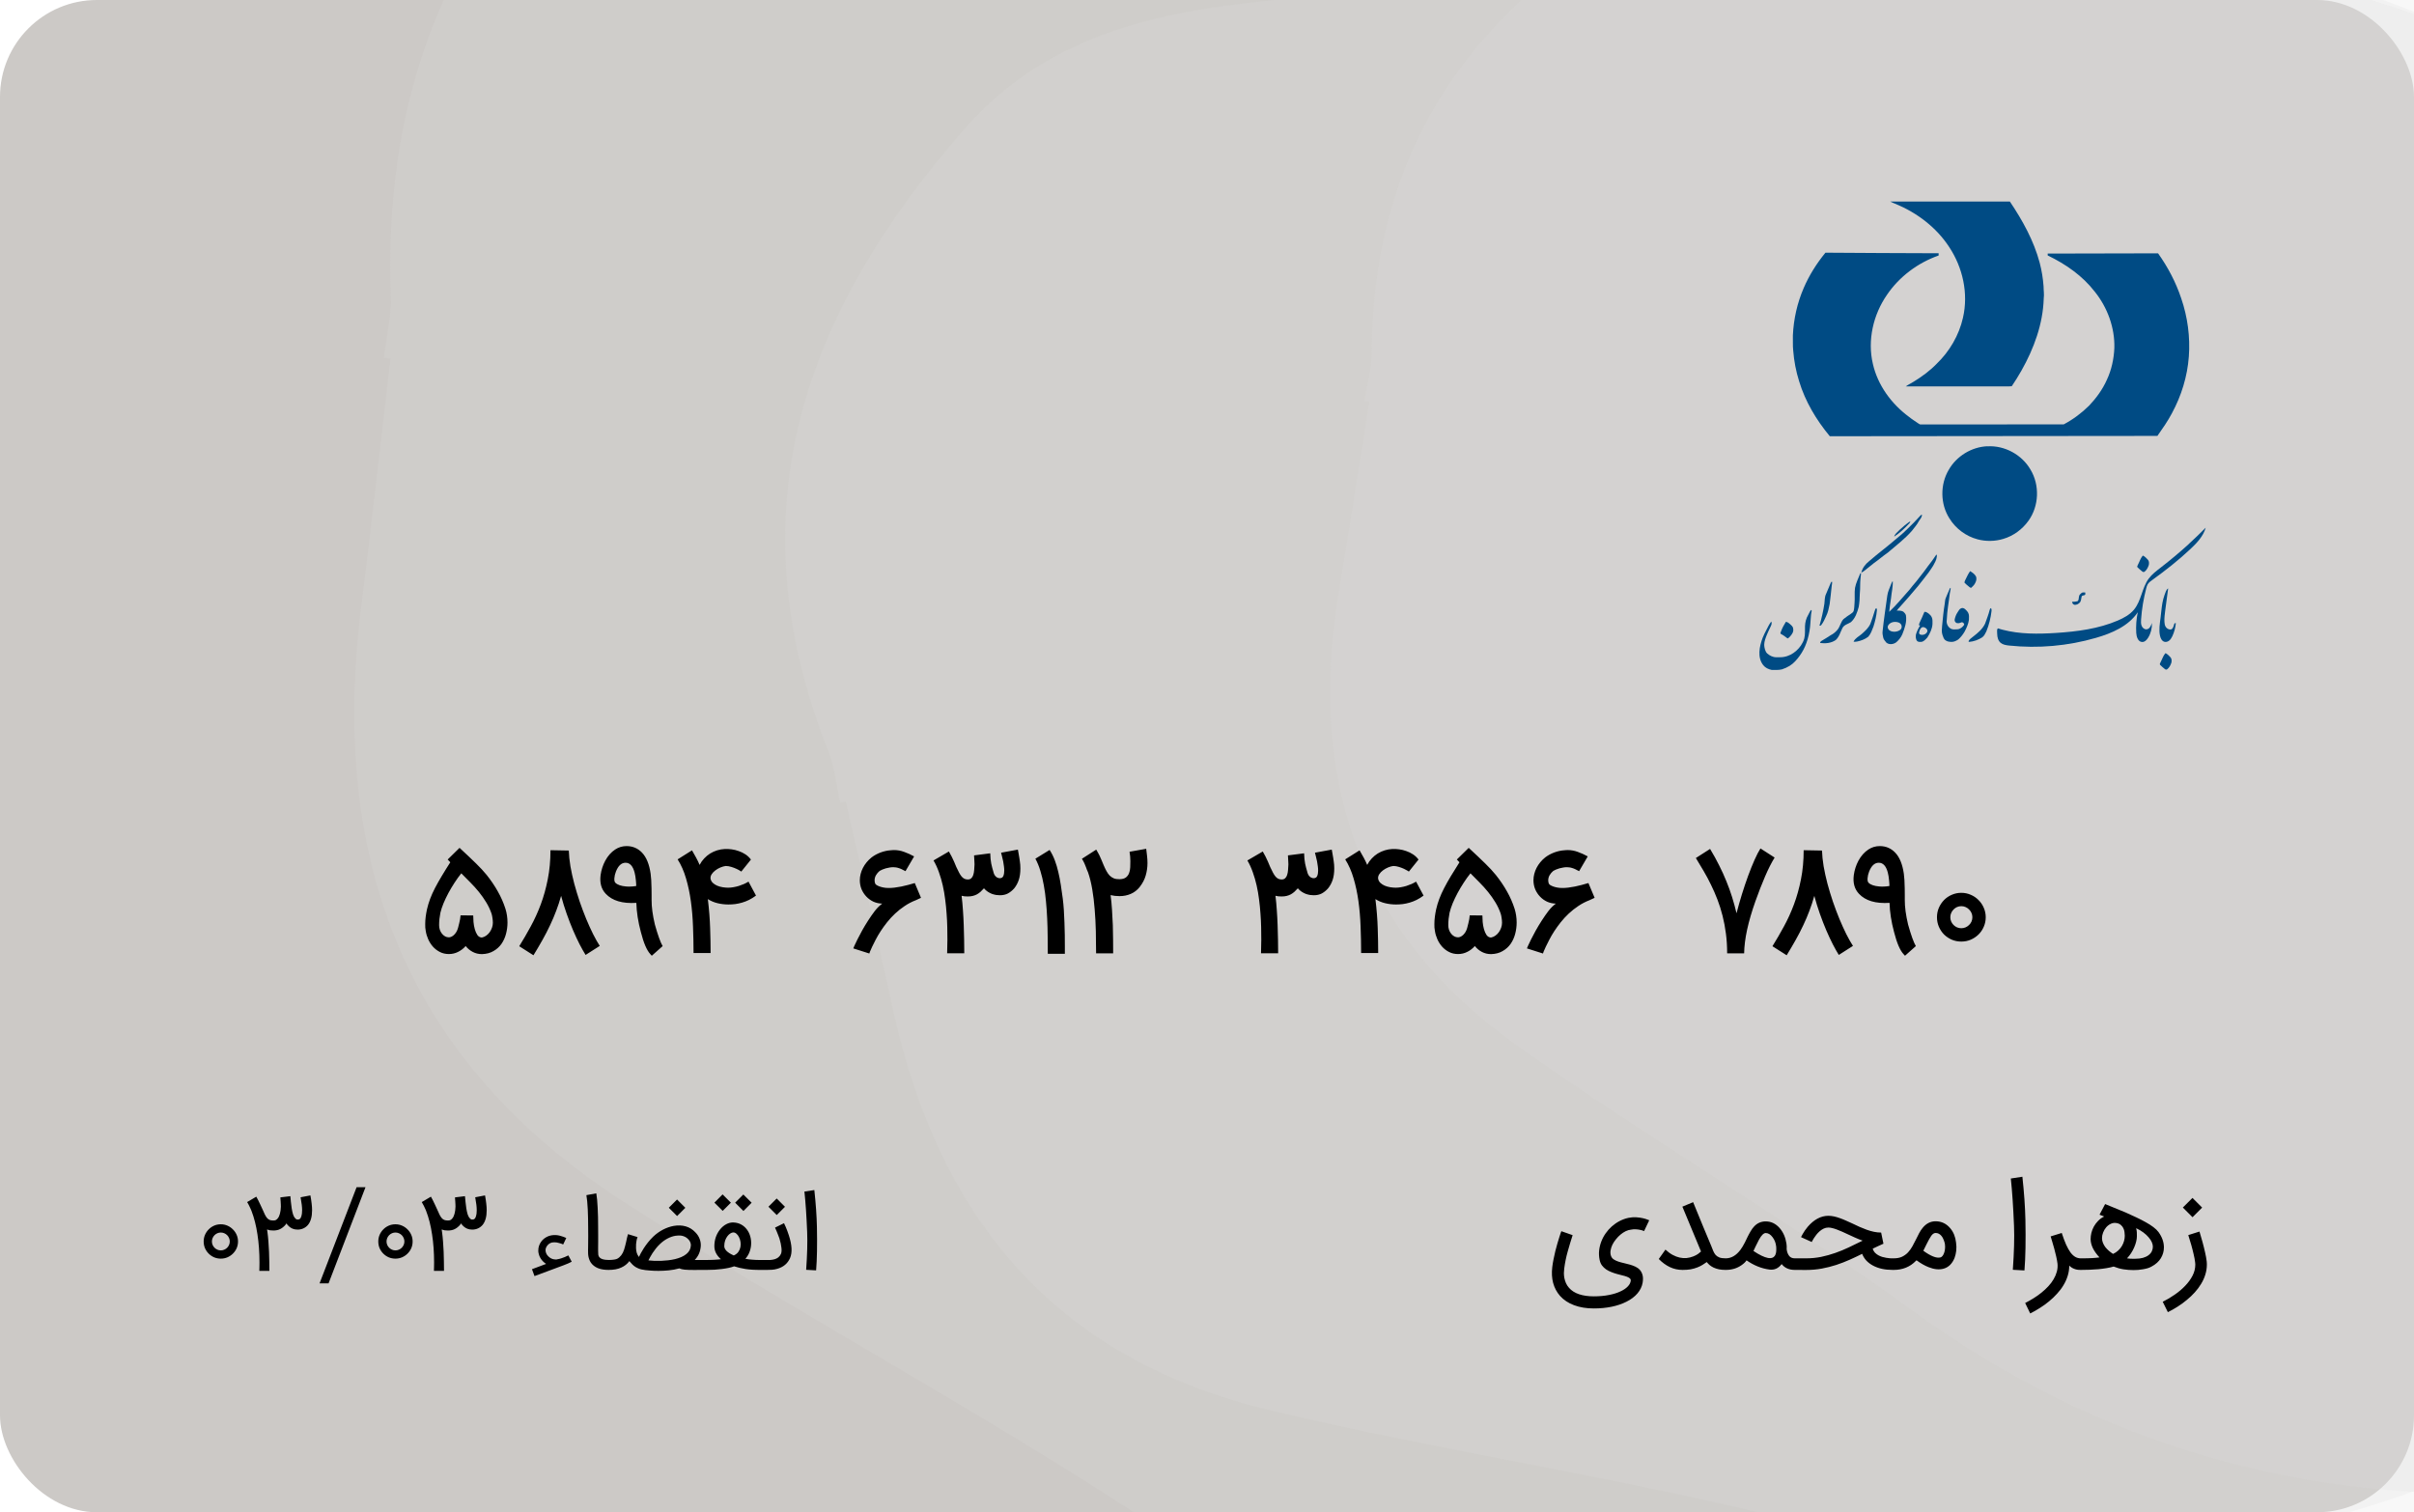<svg width="249" height="156" viewBox="0 0 249 156" fill="none" xmlns="http://www.w3.org/2000/svg">
<g clipPath="url(#clip0_42_49190)">
<rect width="249" height="156" rx="10" fill="#CCC9C6"/>
<path d="M39.597 36.909C39.846 34.797 40.395 32.653 40.315 30.535C39.131 -1.637 55.976 -20.973 80.973 -35.097C95.06 -43.059 109.29 -40.492 123.088 -37.053C165.507 -26.484 207.699 -14.821 248.665 1.08C259.632 5.338 270.022 10.847 279.179 18.715C290.369 28.339 295.439 40.965 294 56.251C291.717 80.928 286.722 105.418 277.071 127.744C263.11 160.074 236.823 175.925 204.213 178.87C173.77 181.609 145.489 174.947 119.329 157.561C101.359 145.623 82.274 135.596 64.118 123.833C42.292 109.661 33.88 89.325 37.268 62.537C38.337 54.029 39.276 45.505 40.279 36.99C40.052 36.963 39.792 36.932 39.564 36.905L39.597 36.909Z" fill="#E0DFDD" fill-opacity="0.2"/>
<path d="M86.668 82.795C86.269 81.032 86.102 79.16 85.437 77.486C75.369 52.052 83.381 31.79 99.4 13.391C108.427 3.02 120.553 1.042 132.58 -0.114C169.553 -3.672 206.653 -6.29 243.974 -5.165C253.965 -4.863 263.85 -3.395 273.414 0.311C285.106 4.848 292.745 13.524 295.925 26.176C301.092 46.589 304.032 67.621 302.631 88.24C300.612 118.094 284.049 138.241 258.764 149.843C235.156 160.666 210.615 163.347 184.733 156.836C166.955 152.367 148.826 149.746 130.949 145.47C109.449 140.305 96.947 126.4 92.068 103.983C90.512 96.865 88.848 89.772 87.238 82.666C87.048 82.709 86.831 82.758 86.641 82.801L86.668 82.795Z" fill="#E0DFDD" fill-opacity="0.2"/>
<path d="M140.733 41.362C140.988 39.772 141.472 38.169 141.479 36.564C141.607 12.197 154.961 -1.891 174.314 -11.777C185.221 -17.351 195.902 -14.957 206.227 -11.917C237.971 -2.575 269.508 7.587 299.984 20.916C308.142 24.485 315.825 28.982 322.499 35.223C330.656 42.857 334.089 52.567 332.514 64.082C330.003 82.672 325.446 101.034 317.437 117.611C305.851 141.618 285.466 152.769 260.711 153.959C237.601 155.062 216.425 149.124 197.194 135.144C183.983 125.543 169.869 117.353 156.513 107.88C140.457 96.468 134.742 80.821 138.157 60.67C139.235 54.269 140.216 47.853 141.246 41.445C141.075 41.417 140.88 41.386 140.708 41.358L140.733 41.362Z" fill="#E0DFDD" fill-opacity="0.2"/>
<path d="M21.008 128.068C21.008 127.824 21.053 127.597 21.144 127.384C21.238 127.169 21.365 126.981 21.525 126.821C21.685 126.657 21.871 126.529 22.083 126.435C22.299 126.341 22.53 126.294 22.777 126.294C23.02 126.294 23.248 126.341 23.46 126.435C23.676 126.529 23.864 126.657 24.024 126.821C24.187 126.981 24.316 127.169 24.41 127.384C24.504 127.597 24.551 127.824 24.551 128.068C24.551 128.315 24.504 128.546 24.41 128.762C24.316 128.974 24.187 129.16 24.024 129.32C23.864 129.48 23.676 129.607 23.46 129.701C23.248 129.791 23.02 129.837 22.777 129.837C22.53 129.837 22.299 129.791 22.083 129.701C21.871 129.607 21.685 129.48 21.525 129.32C21.365 129.16 21.238 128.974 21.144 128.762C21.053 128.546 21.008 128.315 21.008 128.068ZM21.858 128.068C21.858 128.193 21.883 128.311 21.931 128.423C21.98 128.534 22.046 128.631 22.13 128.715C22.213 128.798 22.311 128.864 22.422 128.913C22.533 128.962 22.651 128.986 22.777 128.986C22.902 128.986 23.02 128.962 23.131 128.913C23.246 128.864 23.345 128.798 23.429 128.715C23.512 128.631 23.578 128.534 23.627 128.423C23.676 128.311 23.7 128.193 23.7 128.068C23.7 127.943 23.676 127.824 23.627 127.713C23.578 127.598 23.512 127.499 23.429 127.416C23.345 127.332 23.246 127.266 23.131 127.217C23.02 127.169 22.902 127.144 22.777 127.144C22.651 127.144 22.533 127.169 22.422 127.217C22.311 127.266 22.213 127.332 22.13 127.416C22.046 127.499 21.98 127.598 21.931 127.713C21.883 127.824 21.858 127.943 21.858 128.068ZM32.018 123.315C32.074 123.614 32.116 123.89 32.144 124.144C32.175 124.398 32.191 124.631 32.191 124.843C32.191 125.508 32.05 126.012 31.768 126.357C31.636 126.513 31.477 126.633 31.293 126.717C31.112 126.8 30.91 126.842 30.688 126.842C30.601 126.842 30.509 126.833 30.411 126.816C30.314 126.795 30.215 126.762 30.114 126.717C30.013 126.668 29.914 126.602 29.817 126.518C29.719 126.435 29.627 126.33 29.54 126.205L29.436 126.362C29.269 126.55 29.088 126.692 28.893 126.79C28.698 126.887 28.467 126.936 28.199 126.936C28.067 126.936 27.952 126.929 27.855 126.915C27.757 126.897 27.655 126.87 27.547 126.831C27.554 126.877 27.559 126.918 27.563 126.957C27.57 126.995 27.577 127.035 27.584 127.077C27.629 127.41 27.663 127.75 27.688 128.094C27.716 128.438 27.737 128.781 27.75 129.122C27.764 129.463 27.773 129.8 27.777 130.134C27.784 130.468 27.787 130.79 27.787 131.099H26.749C26.756 130.957 26.759 130.809 26.759 130.656C26.763 130.499 26.764 130.351 26.764 130.212C26.764 129.711 26.747 129.219 26.712 128.736C26.677 128.252 26.625 127.786 26.556 127.337C26.49 126.889 26.404 126.459 26.3 126.049C26.196 125.638 26.074 125.254 25.935 124.896C25.928 124.882 25.917 124.857 25.904 124.823C25.897 124.809 25.891 124.795 25.888 124.781C25.832 124.649 25.771 124.518 25.705 124.39C25.643 124.257 25.571 124.129 25.491 124.003L26.436 123.445C26.46 123.487 26.488 123.537 26.519 123.597C26.554 123.656 26.589 123.72 26.623 123.79C26.658 123.859 26.693 123.932 26.728 124.009C26.763 124.082 26.797 124.153 26.832 124.223C26.912 124.39 26.994 124.565 27.077 124.75C27.171 124.965 27.253 125.146 27.323 125.292C27.396 125.438 27.471 125.557 27.547 125.647C27.623 125.737 27.712 125.803 27.813 125.845C27.914 125.883 28.043 125.903 28.199 125.903C28.314 125.903 28.401 125.885 28.46 125.85C28.523 125.816 28.584 125.762 28.643 125.689C28.74 125.577 28.817 125.417 28.872 125.209C28.931 125 28.964 124.755 28.971 124.473C28.971 124.435 28.97 124.369 28.966 124.275C28.963 124.177 28.957 124.077 28.951 123.972C28.944 123.868 28.937 123.772 28.93 123.685C28.926 123.595 28.923 123.539 28.919 123.518L29.952 123.393C29.952 123.403 29.952 123.419 29.952 123.44C29.952 123.461 29.954 123.478 29.957 123.492C29.964 123.53 29.971 123.593 29.978 123.68C29.989 123.763 29.997 123.863 30.004 123.977C30.025 124.19 30.053 124.414 30.088 124.65C30.126 124.887 30.173 125.096 30.229 125.277C30.274 125.398 30.319 125.496 30.364 125.569C30.41 125.638 30.453 125.69 30.495 125.725C30.537 125.76 30.573 125.783 30.604 125.793C30.639 125.8 30.667 125.803 30.688 125.803C30.778 125.803 30.843 125.793 30.881 125.772C30.923 125.748 30.952 125.723 30.97 125.699C30.987 125.678 31.006 125.649 31.027 125.61C31.051 125.569 31.072 125.515 31.09 125.449C31.11 125.379 31.128 125.296 31.142 125.198C31.156 125.097 31.163 124.977 31.163 124.838C31.163 124.685 31.151 124.501 31.126 124.285C31.102 124.066 31.062 123.807 31.006 123.508L32.018 123.315ZM32.962 132.388L36.782 122.47H37.7L33.891 132.388H32.962ZM39.02 128.068C39.02 127.824 39.065 127.597 39.155 127.384C39.249 127.169 39.376 126.981 39.536 126.821C39.696 126.657 39.882 126.529 40.095 126.435C40.31 126.341 40.541 126.294 40.788 126.294C41.032 126.294 41.26 126.341 41.472 126.435C41.688 126.529 41.875 126.657 42.035 126.821C42.199 126.981 42.328 127.169 42.422 127.384C42.515 127.597 42.562 127.824 42.562 128.068C42.562 128.315 42.515 128.546 42.422 128.762C42.328 128.974 42.199 129.16 42.035 129.32C41.875 129.48 41.688 129.607 41.472 129.701C41.26 129.791 41.032 129.837 40.788 129.837C40.541 129.837 40.31 129.791 40.095 129.701C39.882 129.607 39.696 129.48 39.536 129.32C39.376 129.16 39.249 128.974 39.155 128.762C39.065 128.546 39.02 128.315 39.02 128.068ZM39.87 128.068C39.87 128.193 39.895 128.311 39.943 128.423C39.992 128.534 40.058 128.631 40.142 128.715C40.225 128.798 40.322 128.864 40.434 128.913C40.545 128.962 40.663 128.986 40.788 128.986C40.914 128.986 41.032 128.962 41.143 128.913C41.258 128.864 41.357 128.798 41.441 128.715C41.524 128.631 41.59 128.534 41.639 128.423C41.688 128.311 41.712 128.193 41.712 128.068C41.712 127.943 41.688 127.824 41.639 127.713C41.59 127.598 41.524 127.499 41.441 127.416C41.357 127.332 41.258 127.266 41.143 127.217C41.032 127.169 40.914 127.144 40.788 127.144C40.663 127.144 40.545 127.169 40.434 127.217C40.322 127.266 40.225 127.332 40.142 127.416C40.058 127.499 39.992 127.598 39.943 127.713C39.895 127.824 39.87 127.943 39.87 128.068ZM50.03 123.315C50.086 123.614 50.127 123.89 50.155 124.144C50.187 124.398 50.202 124.631 50.202 124.843C50.202 125.508 50.061 126.012 49.78 126.357C49.647 126.513 49.489 126.633 49.305 126.717C49.124 126.8 48.922 126.842 48.7 126.842C48.613 126.842 48.52 126.833 48.423 126.816C48.326 126.795 48.227 126.762 48.126 126.717C48.025 126.668 47.926 126.602 47.828 126.518C47.731 126.435 47.639 126.33 47.552 126.205L47.447 126.362C47.28 126.55 47.1 126.692 46.905 126.79C46.71 126.887 46.479 126.936 46.211 126.936C46.079 126.936 45.964 126.929 45.867 126.915C45.769 126.897 45.666 126.87 45.559 126.831C45.566 126.877 45.571 126.918 45.574 126.957C45.581 126.995 45.588 127.035 45.595 127.077C45.64 127.41 45.675 127.75 45.7 128.094C45.727 128.438 45.748 128.781 45.762 129.122C45.776 129.463 45.785 129.8 45.788 130.134C45.795 130.468 45.799 130.79 45.799 131.099H44.76C44.767 130.957 44.771 130.809 44.771 130.656C44.774 130.499 44.776 130.351 44.776 130.212C44.776 129.711 44.759 129.219 44.724 128.736C44.689 128.252 44.637 127.786 44.567 127.337C44.501 126.889 44.416 126.459 44.312 126.049C44.207 125.638 44.086 125.254 43.947 124.896C43.94 124.882 43.929 124.857 43.915 124.823C43.908 124.809 43.903 124.795 43.9 124.781C43.844 124.649 43.783 124.518 43.717 124.39C43.654 124.257 43.583 124.129 43.503 124.003L44.447 123.445C44.472 123.487 44.5 123.537 44.531 123.597C44.566 123.656 44.6 123.72 44.635 123.79C44.67 123.859 44.705 123.932 44.74 124.009C44.774 124.082 44.809 124.153 44.844 124.223C44.924 124.39 45.006 124.565 45.089 124.75C45.183 124.965 45.265 125.146 45.334 125.292C45.407 125.438 45.482 125.557 45.559 125.647C45.635 125.737 45.724 125.803 45.825 125.845C45.926 125.883 46.054 125.903 46.211 125.903C46.326 125.903 46.413 125.885 46.472 125.85C46.534 125.816 46.595 125.762 46.654 125.689C46.752 125.577 46.828 125.417 46.884 125.209C46.943 125 46.976 124.755 46.983 124.473C46.983 124.435 46.981 124.369 46.978 124.275C46.974 124.177 46.969 124.077 46.962 123.972C46.955 123.868 46.948 123.772 46.941 123.685C46.938 123.595 46.934 123.539 46.931 123.518L47.964 123.393C47.964 123.403 47.964 123.419 47.964 123.44C47.964 123.461 47.966 123.478 47.969 123.492C47.976 123.53 47.983 123.593 47.99 123.68C48 123.763 48.009 123.863 48.016 123.977C48.037 124.19 48.065 124.414 48.1 124.65C48.138 124.887 48.185 125.096 48.24 125.277C48.286 125.398 48.331 125.496 48.376 125.569C48.421 125.638 48.465 125.69 48.507 125.725C48.548 125.76 48.585 125.783 48.616 125.793C48.651 125.8 48.679 125.803 48.7 125.803C48.79 125.803 48.854 125.793 48.893 125.772C48.934 125.748 48.964 125.723 48.981 125.699C48.999 125.678 49.018 125.649 49.039 125.61C49.063 125.569 49.084 125.515 49.101 125.449C49.122 125.379 49.14 125.296 49.154 125.198C49.167 125.097 49.174 124.977 49.174 124.838C49.174 124.685 49.162 124.501 49.138 124.285C49.114 124.066 49.074 123.807 49.018 123.508L50.03 123.315ZM58.091 128.376C58.029 128.344 57.963 128.317 57.893 128.292C57.834 128.271 57.763 128.25 57.679 128.23C57.599 128.205 57.511 128.184 57.413 128.167C57.26 128.146 57.102 128.148 56.938 128.172C56.764 128.217 56.618 128.304 56.5 128.433C56.382 128.562 56.307 128.708 56.276 128.871C56.265 128.951 56.272 129.047 56.297 129.158L56.291 129.143C56.316 129.237 56.354 129.327 56.406 129.414C56.462 129.497 56.528 129.574 56.604 129.643C56.681 129.713 56.766 129.772 56.86 129.821C56.954 129.866 57.053 129.896 57.157 129.91C57.213 129.917 57.267 129.922 57.319 129.925C57.375 129.929 57.431 129.922 57.486 129.904C57.625 129.883 57.763 129.85 57.898 129.805C58.034 129.76 58.156 129.715 58.264 129.67C58.389 129.621 58.509 129.565 58.624 129.503L58.973 130.155C58.758 130.27 58.488 130.388 58.164 130.51C57.844 130.631 57.453 130.777 56.99 130.948L55.133 131.637L54.872 130.927L56.333 130.379C56.142 130.261 55.978 130.11 55.843 129.925C55.707 129.741 55.615 129.543 55.566 129.33C55.517 129.15 55.509 128.96 55.54 128.762C55.564 128.605 55.611 128.457 55.681 128.318C55.751 128.176 55.839 128.047 55.947 127.932C56.055 127.817 56.178 127.72 56.318 127.64C56.457 127.557 56.606 127.496 56.766 127.457C57.024 127.398 57.278 127.388 57.528 127.426C57.643 127.443 57.752 127.47 57.857 127.504C57.961 127.536 58.055 127.565 58.138 127.593C58.232 127.631 58.323 127.67 58.41 127.708L58.091 128.376ZM62.786 131C62.403 131 62.074 130.955 61.8 130.864C61.528 130.774 61.299 130.635 61.111 130.447C60.996 130.332 60.907 130.209 60.845 130.077C60.786 129.944 60.74 129.814 60.709 129.685C60.681 129.557 60.666 129.435 60.662 129.32C60.659 129.202 60.657 129.101 60.657 129.017V128.918C60.657 128.915 60.659 128.852 60.662 128.73C60.666 128.605 60.667 128.438 60.667 128.23C60.671 128.017 60.673 127.774 60.673 127.499C60.673 127.224 60.671 126.934 60.667 126.628C60.667 126.329 60.664 126.017 60.657 125.694C60.65 125.37 60.639 125.057 60.626 124.755C60.612 124.452 60.593 124.174 60.568 123.92C60.544 123.663 60.516 123.452 60.485 123.289L61.507 123.101C61.539 123.278 61.566 123.496 61.591 123.753C61.615 124.01 61.634 124.29 61.648 124.593C61.666 124.896 61.678 125.212 61.685 125.543C61.692 125.87 61.695 126.19 61.695 126.503C61.699 126.809 61.7 127.103 61.7 127.384C61.7 127.666 61.7 127.917 61.7 128.136C61.7 128.355 61.699 128.536 61.695 128.678C61.695 128.821 61.695 128.906 61.695 128.934V129.028C61.692 129.181 61.697 129.317 61.711 129.435C61.725 129.55 61.772 129.645 61.852 129.722C62.008 129.885 62.304 129.969 62.739 129.972H62.786C62.855 129.972 62.921 129.986 62.984 130.014C63.047 130.042 63.1 130.08 63.146 130.129C63.194 130.174 63.233 130.228 63.26 130.29C63.288 130.353 63.302 130.419 63.302 130.489C63.302 130.635 63.252 130.757 63.151 130.854C63.05 130.951 62.928 131 62.786 131ZM62.261 130.494C62.261 130.348 62.311 130.226 62.412 130.129C62.51 130.028 62.63 129.977 62.772 129.977H62.819C63.233 129.967 63.513 129.925 63.659 129.852C63.816 129.772 63.956 129.65 64.082 129.487C64.203 129.33 64.301 129.137 64.374 128.908C64.447 128.675 64.518 128.405 64.588 128.099C64.616 127.967 64.643 127.835 64.671 127.703C64.703 127.57 64.737 127.44 64.776 127.311L65.762 127.614C65.734 127.677 65.711 127.744 65.694 127.817C65.68 127.887 65.664 127.962 65.647 128.042H65.652C65.638 128.111 65.624 128.212 65.61 128.344C65.6 128.473 65.598 128.612 65.605 128.762C65.612 128.911 65.635 129.063 65.673 129.216C65.715 129.365 65.781 129.497 65.871 129.612L65.903 129.67C65.948 129.569 66.012 129.44 66.096 129.283C66.179 129.127 66.282 128.955 66.403 128.767C66.525 128.579 66.666 128.383 66.826 128.177C66.99 127.972 67.17 127.772 67.369 127.577C67.678 127.282 68.014 127.04 68.376 126.852C68.741 126.661 69.113 126.53 69.492 126.461C69.937 126.384 70.35 126.4 70.729 126.508C71.108 126.616 71.436 126.817 71.715 127.113C71.92 127.318 72.07 127.544 72.163 127.791C72.261 128.038 72.301 128.292 72.283 128.553C72.242 129.12 72.033 129.595 71.657 129.977H72.863C73.009 129.977 73.132 130.028 73.233 130.129C73.334 130.226 73.384 130.348 73.384 130.494C73.384 130.64 73.334 130.762 73.233 130.859C73.132 130.953 73.009 131 72.863 131L71.548 131.005C71.165 131.005 70.857 130.995 70.624 130.974C70.395 130.95 70.21 130.906 70.071 130.843C69.706 130.944 69.337 131.012 68.965 131.047C68.597 131.082 68.249 131.099 67.922 131.099C67.609 131.099 67.336 131.089 67.103 131.068C66.873 131.047 66.699 131.031 66.581 131.021C66.435 131.003 66.294 130.979 66.158 130.948C66.026 130.917 65.904 130.875 65.793 130.823C65.64 130.757 65.503 130.675 65.381 130.577C65.263 130.48 65.153 130.369 65.052 130.243C65.003 130.205 64.962 130.153 64.927 130.087C64.704 130.383 64.424 130.605 64.087 130.755C63.743 130.918 63.304 131 62.772 131C62.63 131 62.51 130.953 62.412 130.859C62.311 130.762 62.261 130.64 62.261 130.494ZM66.883 130.019C67.071 130.04 67.276 130.056 67.499 130.066C67.722 130.073 67.953 130.073 68.193 130.066C68.433 130.056 68.675 130.037 68.918 130.009C69.162 129.981 69.397 129.941 69.623 129.889C69.852 129.833 70.066 129.763 70.264 129.68C70.466 129.593 70.642 129.489 70.791 129.367C71.083 129.134 71.24 128.84 71.261 128.485C71.264 128.409 71.257 128.337 71.24 128.271C71.223 128.202 71.2 128.139 71.172 128.083C71.144 128.028 71.113 127.979 71.078 127.937C71.043 127.892 71.012 127.856 70.984 127.828C70.883 127.723 70.776 127.643 70.661 127.588C70.546 127.532 70.431 127.494 70.317 127.473C70.202 127.452 70.089 127.445 69.977 127.452C69.87 127.456 69.77 127.464 69.68 127.478C69.402 127.523 69.125 127.619 68.85 127.765C68.579 127.908 68.323 128.094 68.083 128.323C67.923 128.473 67.779 128.63 67.65 128.793C67.522 128.957 67.407 129.115 67.306 129.268C67.209 129.417 67.125 129.558 67.056 129.69C66.986 129.823 66.929 129.932 66.883 130.019ZM70.692 124.593L69.842 125.443L68.986 124.588L69.837 123.737L70.692 124.593ZM75.642 127.134C75.548 127.134 75.445 127.169 75.334 127.238C75.226 127.304 75.125 127.4 75.031 127.525C74.937 127.647 74.859 127.795 74.796 127.969C74.737 128.143 74.708 128.337 74.708 128.553C74.708 128.717 74.784 128.878 74.937 129.038C75.094 129.195 75.316 129.339 75.605 129.471L75.689 129.508C75.894 129.417 76.05 129.296 76.158 129.143C76.266 128.986 76.337 128.821 76.372 128.647C76.407 128.47 76.41 128.292 76.382 128.115C76.355 127.934 76.304 127.772 76.231 127.63C76.162 127.483 76.075 127.365 75.97 127.275C75.866 127.181 75.756 127.134 75.642 127.134ZM72.339 130.489C72.339 130.416 72.353 130.348 72.381 130.285C72.405 130.223 72.442 130.169 72.49 130.123C72.535 130.078 72.589 130.043 72.652 130.019C72.711 129.991 72.777 129.977 72.85 129.977C72.972 129.977 73.102 129.976 73.242 129.972C73.384 129.969 73.523 129.963 73.659 129.957C73.795 129.95 73.923 129.941 74.045 129.93C74.17 129.92 74.276 129.91 74.363 129.899C73.911 129.503 73.685 129.054 73.685 128.553C73.685 128.23 73.734 127.922 73.831 127.63C73.932 127.337 74.076 127.073 74.264 126.837C74.452 126.6 74.666 126.417 74.906 126.289C75.149 126.157 75.398 126.096 75.652 126.106C75.962 126.12 76.233 126.193 76.466 126.325C76.699 126.457 76.892 126.628 77.045 126.837C77.202 127.045 77.316 127.282 77.389 127.546C77.462 127.807 77.492 128.075 77.478 128.35C77.468 128.621 77.412 128.889 77.311 129.153C77.214 129.414 77.071 129.647 76.883 129.852C76.988 129.873 77.102 129.892 77.228 129.91C77.353 129.923 77.482 129.936 77.614 129.946C77.746 129.957 77.878 129.965 78.01 129.972C78.142 129.976 78.266 129.977 78.381 129.977C78.527 129.977 78.648 130.026 78.746 130.123C78.847 130.221 78.897 130.343 78.897 130.489C78.897 130.562 78.883 130.63 78.856 130.692C78.831 130.751 78.795 130.805 78.746 130.854C78.701 130.899 78.647 130.936 78.584 130.963C78.522 130.988 78.454 131 78.381 131H78.334C78.226 131 78.109 130.998 77.984 130.995C77.859 130.991 77.732 130.986 77.603 130.979C77.475 130.969 77.349 130.958 77.228 130.948C77.106 130.937 76.995 130.923 76.894 130.906C76.685 130.871 76.483 130.831 76.288 130.786C76.097 130.741 75.909 130.689 75.725 130.63C75.562 130.692 75.372 130.746 75.156 130.791C74.941 130.837 74.709 130.875 74.462 130.906C74.216 130.937 73.958 130.962 73.69 130.979C73.422 130.993 73.156 131 72.892 131H72.85C72.704 131 72.582 130.951 72.485 130.854C72.388 130.757 72.339 130.635 72.339 130.489ZM75.391 124.066L74.546 124.911L73.69 124.061L74.535 123.21L75.391 124.066ZM77.53 124.071L76.685 124.922L75.829 124.066L76.675 123.221L77.53 124.071ZM77.851 130.489C77.851 130.343 77.901 130.221 78.002 130.123C78.099 130.026 78.219 129.977 78.362 129.977H78.899C79.084 129.984 79.261 129.984 79.431 129.977C79.602 129.967 79.758 129.941 79.901 129.899C80.044 129.857 80.169 129.795 80.277 129.711C80.388 129.624 80.478 129.508 80.548 129.362C80.618 129.212 80.637 129 80.605 128.725C80.578 128.447 80.508 128.123 80.397 127.755C80.358 127.643 80.313 127.523 80.261 127.395C80.212 127.263 80.164 127.141 80.115 127.03C80.059 126.897 80.002 126.767 79.943 126.638L80.871 126.179C80.871 126.183 80.887 126.219 80.918 126.289C80.953 126.355 80.995 126.445 81.044 126.56C81.092 126.675 81.146 126.809 81.205 126.962C81.264 127.111 81.32 127.271 81.372 127.442C81.696 128.44 81.736 129.219 81.492 129.779C81.245 130.339 80.807 130.708 80.178 130.885C79.99 130.941 79.805 130.974 79.624 130.984C79.447 130.995 79.28 131 79.124 131H78.409H78.362C78.219 131 78.099 130.951 78.002 130.854C77.901 130.757 77.851 130.635 77.851 130.489ZM80.971 124.489L80.12 125.339L79.264 124.483L80.115 123.633L80.971 124.489ZM83.998 122.762C84.151 124.177 84.24 125.443 84.264 126.56C84.302 128.403 84.275 129.899 84.181 131.047L83.153 130.99C83.264 129.442 83.299 128.143 83.257 127.092C83.188 125.405 83.094 124.014 82.975 122.918L83.998 122.762Z" fill="black"/>
<path d="M167.966 125.631C168.246 125.574 168.514 125.554 168.769 125.57C169.025 125.587 169.25 125.617 169.445 125.662C169.64 125.706 169.796 125.753 169.914 125.802C170.036 125.85 170.103 125.877 170.115 125.881L169.585 126.995C169.585 126.995 169.547 126.981 169.469 126.952C169.392 126.92 169.291 126.891 169.165 126.867C169.043 126.839 168.899 126.82 168.733 126.812C168.571 126.8 168.4 126.812 168.222 126.849C168.051 126.865 167.873 126.918 167.686 127.007C167.503 127.096 167.327 127.212 167.156 127.354C166.986 127.496 166.828 127.658 166.682 127.841C166.536 128.019 166.414 128.206 166.316 128.401C166.223 128.596 166.16 128.792 166.128 128.991C166.095 129.19 166.109 129.377 166.17 129.551C166.223 129.701 166.314 129.821 166.444 129.91C166.578 130 166.734 130.075 166.913 130.136C167.091 130.197 167.284 130.249 167.491 130.294C167.702 130.339 167.909 130.391 168.112 130.452C168.315 130.509 168.508 130.58 168.69 130.665C168.873 130.75 169.027 130.864 169.153 131.006C169.283 131.152 169.374 131.331 169.427 131.542C169.484 131.757 169.486 132.021 169.433 132.333C169.36 132.731 169.181 133.096 168.897 133.429C168.613 133.761 168.236 134.046 167.765 134.281C167.319 134.508 166.811 134.681 166.243 134.798C165.679 134.916 165.065 134.975 164.399 134.975C163.632 134.975 162.952 134.863 162.36 134.64C161.771 134.421 161.289 134.1 160.911 133.678C160.578 133.297 160.343 132.854 160.205 132.351C160.071 131.848 160.041 131.298 160.114 130.702C160.146 130.438 160.191 130.166 160.248 129.886C160.305 129.602 160.365 129.326 160.43 129.058C160.499 128.79 160.568 128.537 160.637 128.297C160.71 128.054 160.775 127.839 160.832 127.652C160.893 127.466 160.942 127.315 160.978 127.202C161.019 127.088 161.043 127.023 161.051 127.007L162.214 127.415C162.031 127.983 161.861 128.549 161.703 129.113C161.544 129.677 161.427 130.255 161.349 130.848C161.329 130.994 161.317 131.152 161.313 131.323C161.313 131.493 161.329 131.666 161.362 131.84C161.398 132.019 161.453 132.193 161.526 132.363C161.603 132.538 161.709 132.7 161.843 132.85C162.098 133.143 162.441 133.362 162.871 133.508C163.305 133.654 163.815 133.727 164.399 133.727C164.975 133.727 165.495 133.68 165.957 133.587C166.42 133.498 166.814 133.376 167.138 133.222C167.467 133.072 167.723 132.899 167.905 132.704C168.088 132.514 168.189 132.315 168.209 132.108C168.218 132.01 168.183 131.929 168.106 131.864C168.029 131.799 167.923 131.743 167.789 131.694C167.656 131.645 167.499 131.601 167.321 131.56C167.146 131.519 166.962 131.471 166.767 131.414C166.576 131.361 166.385 131.296 166.195 131.219C166.004 131.146 165.827 131.055 165.665 130.945C165.503 130.832 165.361 130.696 165.239 130.537C165.121 130.375 165.04 130.18 164.996 129.953C164.931 129.632 164.914 129.314 164.947 128.997C164.983 128.677 165.058 128.368 165.172 128.072C165.286 127.772 165.436 127.49 165.623 127.226C165.809 126.958 166.022 126.719 166.262 126.508C166.505 126.293 166.771 126.11 167.059 125.96C167.347 125.81 167.649 125.7 167.966 125.631ZM173.559 131C173.085 131 172.64 130.901 172.226 130.702C171.816 130.503 171.441 130.227 171.1 129.874L171.788 128.906C172.031 129.133 172.277 129.314 172.525 129.448C172.772 129.582 173.016 129.675 173.255 129.728C173.498 129.781 173.736 129.797 173.967 129.777C174.203 129.752 174.43 129.697 174.649 129.612C174.856 129.531 175.024 129.444 175.154 129.35C175.288 129.253 175.389 129.17 175.458 129.101L173.535 124.475L174.643 124.012C174.773 124.329 174.929 124.708 175.111 125.15C175.266 125.532 175.458 126.003 175.69 126.563C175.921 127.119 176.193 127.768 176.505 128.51C176.587 128.705 176.658 128.884 176.718 129.046C176.783 129.204 176.865 129.34 176.962 129.454C177.059 129.563 177.189 129.651 177.351 129.716C177.514 129.777 177.733 129.807 178.009 129.807C178.175 129.807 178.317 129.864 178.435 129.977C178.553 130.091 178.611 130.233 178.611 130.403C178.611 130.574 178.553 130.716 178.435 130.83C178.317 130.943 178.175 131 178.009 131C177.745 131 177.51 130.98 177.303 130.939C177.1 130.894 176.919 130.836 176.761 130.763C176.607 130.69 176.471 130.604 176.353 130.507C176.236 130.406 176.134 130.3 176.049 130.19C175.927 130.28 175.787 130.373 175.629 130.47C175.475 130.568 175.296 130.657 175.093 130.738C174.866 130.828 174.631 130.894 174.387 130.939C174.144 130.98 173.868 131 173.559 131ZM182.369 129.77C182.69 129.827 182.921 129.756 183.063 129.557C183.172 129.399 183.225 129.17 183.221 128.87C183.217 128.792 183.215 128.719 183.215 128.65L183.209 128.59C183.172 128.228 183.051 127.91 182.844 127.634C182.629 127.342 182.391 127.196 182.132 127.196C181.921 127.196 181.689 127.423 181.438 127.877C181.357 128.023 181.255 128.226 181.133 128.486L181.06 128.632L180.993 128.778C180.945 128.888 180.902 128.977 180.866 129.046C181.47 129.452 181.971 129.693 182.369 129.77ZM185.139 129.807C185.305 129.807 185.447 129.866 185.565 129.983C185.678 130.101 185.735 130.241 185.735 130.403C185.735 130.57 185.678 130.71 185.565 130.823C185.447 130.941 185.305 131 185.139 131C184.542 131 184.088 130.799 183.775 130.397C183.438 130.844 183.016 131.032 182.509 130.963C181.701 130.858 180.916 130.541 180.153 130.014C180.048 130.18 179.877 130.345 179.642 130.507C179.179 130.836 178.632 131 177.999 131C177.832 131 177.692 130.941 177.579 130.823C177.461 130.71 177.402 130.57 177.402 130.403C177.402 130.241 177.461 130.101 177.579 129.983C177.692 129.866 177.832 129.807 177.999 129.807C178.575 129.807 179.084 129.513 179.526 128.924C179.672 128.726 179.821 128.48 179.971 128.188C180.015 128.099 180.07 127.987 180.135 127.853L180.172 127.774L180.208 127.701C180.232 127.652 180.253 127.61 180.269 127.573L180.415 127.293C180.472 127.188 180.525 127.094 180.573 127.013C180.695 126.806 180.819 126.638 180.945 126.508C181.265 126.167 181.661 125.997 182.132 125.997C182.683 125.997 183.16 126.224 183.562 126.678C183.935 127.104 184.171 127.638 184.268 128.279C184.297 128.466 184.305 128.663 184.292 128.87C184.325 129.158 184.416 129.393 184.566 129.576C184.696 129.73 184.887 129.807 185.139 129.807ZM184.572 130.41C184.572 130.328 184.588 130.251 184.621 130.178C184.649 130.105 184.692 130.042 184.749 129.99C184.801 129.933 184.864 129.888 184.937 129.856C185.01 129.823 185.09 129.807 185.175 129.807H186.289C186.832 129.807 187.354 129.756 187.853 129.655C188.356 129.549 188.843 129.413 189.314 129.247C189.785 129.081 190.243 128.892 190.69 128.681C191.136 128.466 191.578 128.251 192.017 128.036L192.126 127.981C191.85 127.883 191.582 127.776 191.323 127.658C191.067 127.541 190.815 127.425 190.568 127.311C190.381 127.222 190.197 127.137 190.014 127.056C189.835 126.974 189.661 126.903 189.49 126.843C189.324 126.778 189.164 126.727 189.01 126.69C188.859 126.65 188.719 126.63 188.59 126.63C188.419 126.63 188.259 126.666 188.109 126.739C187.959 126.812 187.821 126.903 187.695 127.013C187.569 127.123 187.455 127.242 187.354 127.372C187.252 127.498 187.167 127.618 187.098 127.731C187.029 127.841 186.975 127.934 186.934 128.011C186.897 128.084 186.879 128.121 186.879 128.121L185.777 127.622C185.777 127.618 185.792 127.585 185.82 127.524C185.852 127.463 185.897 127.382 185.954 127.281C186.015 127.179 186.086 127.066 186.167 126.94C186.252 126.814 186.35 126.686 186.459 126.557C186.776 126.187 187.112 125.905 187.47 125.71C187.831 125.516 188.204 125.418 188.59 125.418C188.784 125.418 188.983 125.441 189.186 125.485C189.389 125.53 189.594 125.591 189.801 125.668C190.008 125.741 190.217 125.826 190.428 125.923C190.643 126.017 190.86 126.114 191.079 126.216C191.319 126.333 191.56 126.447 191.804 126.557C192.051 126.666 192.299 126.766 192.546 126.855C192.794 126.944 193.041 127.015 193.289 127.068C193.54 127.121 193.79 127.147 194.037 127.147L194.275 128.297C194.092 128.374 193.908 128.458 193.721 128.547C193.538 128.632 193.354 128.719 193.167 128.809C193.212 128.963 193.283 129.095 193.38 129.204C193.481 129.31 193.597 129.401 193.727 129.478C193.857 129.551 193.993 129.61 194.135 129.655C194.281 129.695 194.423 129.728 194.561 129.752C194.699 129.777 194.827 129.793 194.944 129.801C195.066 129.805 195.164 129.807 195.237 129.807H195.273H195.322C195.407 129.807 195.486 129.823 195.559 129.856C195.632 129.888 195.695 129.933 195.748 129.99C195.805 130.042 195.847 130.105 195.876 130.178C195.908 130.251 195.924 130.328 195.924 130.41C195.924 130.58 195.866 130.722 195.748 130.836C195.634 130.945 195.492 131 195.322 131H195.237C194.835 131 194.464 130.963 194.123 130.89C193.782 130.813 193.477 130.704 193.21 130.562C192.942 130.42 192.71 130.247 192.516 130.044C192.325 129.837 192.179 129.604 192.077 129.344C191.664 129.551 191.233 129.754 190.787 129.953C190.341 130.152 189.878 130.33 189.399 130.489C188.92 130.643 188.421 130.769 187.902 130.866C187.386 130.959 186.849 131.006 186.289 131.006L185.175 131C185.004 131 184.862 130.945 184.749 130.836C184.631 130.722 184.572 130.58 184.572 130.41ZM194.729 130.403C194.729 130.237 194.786 130.099 194.899 129.99C195.013 129.876 195.153 129.815 195.319 129.807H195.325C195.666 129.807 195.954 129.752 196.19 129.643C196.425 129.529 196.63 129.381 196.805 129.198C196.979 129.012 197.131 128.801 197.261 128.565C197.391 128.326 197.519 128.08 197.645 127.829C197.75 127.61 197.856 127.401 197.961 127.202C198.067 127.003 198.188 126.82 198.326 126.654C198.692 126.208 199.134 125.984 199.653 125.984C200.266 125.984 200.775 126.23 201.181 126.721C201.506 127.11 201.7 127.599 201.765 128.188C201.806 128.468 201.812 128.742 201.784 129.01C201.755 129.277 201.696 129.531 201.607 129.77C201.489 130.063 201.333 130.304 201.138 130.495C200.944 130.681 200.718 130.809 200.463 130.878C200.008 131 199.495 130.945 198.923 130.714C198.529 130.56 198.117 130.324 197.687 130.008C197.659 130.036 197.638 130.054 197.626 130.063C197.022 130.688 196.255 131 195.325 131H195.319C195.153 131 195.013 130.943 194.899 130.83C194.786 130.712 194.729 130.57 194.729 130.403ZM198.387 129.022C198.756 129.294 199.093 129.49 199.398 129.612C199.702 129.734 199.956 129.766 200.158 129.71C200.227 129.693 200.294 129.647 200.359 129.57C200.424 129.492 200.479 129.393 200.524 129.271C200.572 129.15 200.605 129.01 200.621 128.851C200.641 128.693 200.639 128.523 200.615 128.34C200.611 128.312 200.601 128.263 200.585 128.194C200.568 128.125 200.544 128.048 200.512 127.963C200.483 127.877 200.445 127.79 200.396 127.701C200.347 127.608 200.288 127.524 200.219 127.451C200.15 127.374 200.069 127.311 199.976 127.263C199.883 127.214 199.775 127.19 199.653 127.19C199.572 127.19 199.495 127.214 199.422 127.263C199.353 127.307 199.282 127.378 199.209 127.476C199.14 127.573 199.065 127.695 198.984 127.841C198.907 127.987 198.817 128.159 198.716 128.358L198.387 129.022ZM208.606 121.389C208.785 123.04 208.888 124.517 208.917 125.82C208.961 127.971 208.929 129.716 208.819 131.055L207.62 130.988C207.75 129.182 207.791 127.666 207.742 126.441C207.661 124.473 207.551 122.85 207.413 121.571L208.606 121.389ZM213.438 130.58C213.438 130.933 213.385 131.276 213.28 131.609C213.178 131.941 213.034 132.262 212.848 132.57C212.665 132.879 212.446 133.171 212.19 133.447C211.939 133.727 211.663 133.991 211.362 134.238C211.066 134.486 210.752 134.713 210.419 134.92C210.09 135.131 209.756 135.322 209.415 135.492L208.891 134.415C209.183 134.265 209.473 134.1 209.762 133.922C210.05 133.743 210.322 133.55 210.577 133.343C210.833 133.137 211.068 132.917 211.283 132.686C211.498 132.455 211.679 132.213 211.825 131.962C211.975 131.71 212.087 131.448 212.16 131.177C212.233 130.909 212.255 130.631 212.227 130.343V130.355C212.198 130.123 212.154 129.876 212.093 129.612C212.036 129.344 211.971 129.083 211.898 128.827C211.829 128.571 211.76 128.332 211.691 128.109C211.626 127.881 211.569 127.693 211.521 127.543L212.665 127.19C212.819 127.66 212.969 128.062 213.116 128.395C213.266 128.723 213.418 128.993 213.572 129.204C213.73 129.411 213.895 129.563 214.065 129.661C214.236 129.758 214.422 129.807 214.625 129.807H214.656C214.741 129.807 214.82 129.823 214.893 129.856C214.966 129.888 215.029 129.933 215.082 129.99C215.138 130.042 215.181 130.105 215.209 130.178C215.242 130.251 215.258 130.328 215.258 130.41C215.258 130.58 215.199 130.722 215.082 130.836C214.968 130.945 214.826 131 214.656 131H214.649C214.593 131 214.518 130.998 214.424 130.994C214.335 130.99 214.233 130.974 214.12 130.945C214.01 130.917 213.897 130.872 213.779 130.811C213.661 130.75 213.548 130.665 213.438 130.556V130.58ZM213.964 130.397C213.964 130.316 213.98 130.241 214.012 130.172C214.045 130.099 214.089 130.036 214.146 129.983C214.203 129.927 214.27 129.884 214.347 129.856C214.42 129.823 214.499 129.807 214.585 129.807H214.639C214.883 129.807 215.096 129.805 215.278 129.801C215.465 129.797 215.633 129.791 215.784 129.783C215.934 129.774 216.07 129.764 216.191 129.752C216.317 129.74 216.439 129.726 216.557 129.71C216.252 129.381 216.023 129.058 215.869 128.742C215.719 128.421 215.644 128.113 215.644 127.817C215.644 127.614 215.67 127.401 215.723 127.177C215.78 126.95 215.865 126.733 215.978 126.526C216.096 126.315 216.242 126.12 216.417 125.942C216.591 125.759 216.8 125.609 217.044 125.491L216.563 125.303L217.141 124.207L219.259 125.077C219.637 125.244 220 125.41 220.349 125.577C220.702 125.743 221.027 125.909 221.323 126.076C221.623 126.242 221.887 126.41 222.114 126.581C222.341 126.751 222.518 126.922 222.644 127.092C223.017 127.608 223.204 128.135 223.204 128.675C223.204 129.072 223.098 129.446 222.887 129.795C222.676 130.14 222.358 130.426 221.931 130.653L221.938 130.647C221.824 130.716 221.69 130.775 221.536 130.823C221.382 130.868 221.219 130.905 221.049 130.933C220.882 130.961 220.714 130.984 220.544 131C220.373 131.012 220.217 131.018 220.075 131.018C219.718 131.018 219.371 130.992 219.034 130.939C218.701 130.886 218.362 130.791 218.018 130.653C217.802 130.718 217.559 130.773 217.287 130.817C217.019 130.862 216.737 130.899 216.441 130.927C216.145 130.951 215.842 130.97 215.534 130.982C215.226 130.994 214.927 131 214.639 131H214.585C214.499 131 214.42 130.986 214.347 130.957C214.27 130.925 214.203 130.882 214.146 130.83C214.089 130.773 214.045 130.708 214.012 130.635C213.98 130.562 213.964 130.483 213.964 130.397ZM220.416 127.524C220.416 127.695 220.391 127.879 220.343 128.078C220.294 128.277 220.225 128.478 220.136 128.681C220.051 128.88 219.945 129.077 219.819 129.271C219.693 129.466 219.553 129.645 219.399 129.807C219.529 129.827 219.637 129.839 219.722 129.843C219.807 129.848 219.886 129.85 219.959 129.85H220.251C220.56 129.85 220.828 129.817 221.055 129.752C221.286 129.683 221.475 129.592 221.621 129.478C221.771 129.365 221.883 129.233 221.956 129.083C222.029 128.928 222.065 128.768 222.065 128.602C222.065 128.46 222.029 128.306 221.956 128.139C221.883 127.973 221.773 127.806 221.627 127.64C221.485 127.47 221.307 127.303 221.091 127.141C220.876 126.979 220.625 126.83 220.337 126.697C220.381 126.851 220.406 126.997 220.41 127.135C220.414 127.273 220.416 127.403 220.416 127.524ZM219.168 127.476C219.168 127.354 219.158 127.226 219.138 127.092C219.121 126.954 219.083 126.824 219.022 126.703C218.965 126.577 218.882 126.467 218.772 126.374C218.667 126.277 218.527 126.21 218.352 126.173C218.129 126.128 217.924 126.151 217.738 126.24C217.551 126.325 217.389 126.447 217.251 126.605C217.117 126.763 217.011 126.942 216.934 127.141C216.857 127.34 216.818 127.53 216.818 127.713C216.818 127.883 216.849 128.046 216.91 128.2C216.971 128.354 217.052 128.5 217.153 128.638C217.259 128.772 217.38 128.9 217.518 129.022C217.656 129.139 217.802 129.249 217.957 129.35C218.164 129.257 218.342 129.139 218.492 128.997C218.647 128.855 218.772 128.701 218.87 128.535C218.971 128.364 219.046 128.188 219.095 128.005C219.144 127.823 219.168 127.646 219.168 127.476ZM226.873 127.043C226.987 127.421 227.094 127.794 227.196 128.163C227.236 128.322 227.279 128.486 227.324 128.657C227.368 128.827 227.409 128.997 227.445 129.168C227.486 129.338 227.52 129.505 227.549 129.667C227.577 129.825 227.6 129.973 227.616 130.111C227.62 130.156 227.624 130.207 227.628 130.263C227.632 130.32 227.634 130.383 227.634 130.452C227.634 130.805 227.581 131.148 227.476 131.481C227.374 131.814 227.23 132.132 227.044 132.437C226.861 132.745 226.642 133.039 226.386 133.319C226.135 133.599 225.859 133.861 225.558 134.104C225.262 134.352 224.948 134.581 224.615 134.792C224.286 135.003 223.951 135.192 223.611 135.358L223.081 134.287C223.507 134.076 223.921 133.83 224.323 133.55C224.724 133.274 225.082 132.972 225.394 132.643C225.711 132.315 225.964 131.966 226.155 131.597C226.346 131.227 226.441 130.846 226.441 130.452C226.441 130.432 226.439 130.399 226.435 130.355C226.431 130.306 226.427 130.259 226.423 130.215V130.221C226.411 130.095 226.39 129.959 226.362 129.813C226.333 129.663 226.301 129.511 226.264 129.357C226.228 129.198 226.189 129.042 226.149 128.888C226.108 128.73 226.068 128.577 226.027 128.431C225.93 128.09 225.826 127.75 225.717 127.409L226.873 127.043ZM227.147 124.572L226.155 125.564L225.157 124.566L226.149 123.574L227.147 124.572Z" fill="black"/>
<path d="M49.704 98.424C49.361 98.424 49.045 98.348 48.758 98.195C48.47 98.042 48.229 97.84 48.034 97.59C47.816 97.84 47.559 98.039 47.262 98.188C46.965 98.341 46.645 98.417 46.302 98.417C45.959 98.417 45.648 98.346 45.37 98.202C45.096 98.063 44.858 97.879 44.653 97.652C44.454 97.425 44.292 97.17 44.166 96.887C44.041 96.604 43.958 96.321 43.916 96.038V96.045C43.893 95.929 43.877 95.811 43.867 95.69C43.863 95.57 43.86 95.447 43.86 95.322C43.86 95.071 43.877 94.821 43.909 94.57C43.941 94.32 43.986 94.065 44.041 93.805C44.125 93.439 44.234 93.077 44.368 92.72C44.503 92.363 44.67 91.992 44.869 91.607C45.069 91.222 45.298 90.814 45.558 90.383C45.818 89.947 46.114 89.469 46.448 88.95L46.177 88.664L47.401 87.461C47.763 87.799 48.083 88.099 48.361 88.358C48.639 88.618 48.888 88.857 49.106 89.075C49.324 89.288 49.521 89.49 49.697 89.68C49.873 89.87 50.042 90.065 50.205 90.264C50.655 90.83 51.037 91.396 51.352 91.962C51.672 92.523 51.935 93.121 52.139 93.757C52.203 93.965 52.255 94.19 52.292 94.431C52.329 94.672 52.347 94.916 52.347 95.162C52.347 95.561 52.296 95.953 52.194 96.337C52.092 96.722 51.935 97.068 51.721 97.374C51.508 97.675 51.234 97.921 50.9 98.111C50.571 98.306 50.177 98.41 49.718 98.424H49.704ZM48.813 94.438C48.813 94.624 48.823 94.846 48.841 95.106C48.864 95.361 48.908 95.607 48.973 95.844C49.038 96.08 49.126 96.282 49.238 96.449C49.354 96.616 49.507 96.704 49.697 96.713C49.855 96.685 50.003 96.623 50.142 96.525C50.281 96.428 50.402 96.31 50.504 96.17C50.606 96.027 50.687 95.871 50.747 95.704C50.808 95.533 50.838 95.364 50.838 95.197C50.838 95.034 50.824 94.87 50.796 94.703C50.773 94.531 50.743 94.385 50.706 94.264C50.566 93.852 50.383 93.46 50.156 93.089C49.929 92.713 49.676 92.354 49.398 92.01C49.12 91.667 48.823 91.338 48.507 91.023C48.197 90.703 47.888 90.392 47.582 90.09C47.346 90.383 47.114 90.705 46.886 91.057C46.659 91.405 46.448 91.76 46.253 92.122C46.063 92.479 45.894 92.834 45.746 93.186C45.602 93.539 45.495 93.863 45.426 94.16C45.389 94.355 45.356 94.564 45.328 94.786C45.305 95.009 45.293 95.224 45.293 95.433C45.293 95.605 45.319 95.767 45.37 95.92C45.426 96.073 45.5 96.207 45.593 96.323C45.685 96.435 45.792 96.525 45.913 96.595C46.033 96.66 46.163 96.692 46.302 96.692C46.376 96.692 46.458 96.674 46.546 96.636C46.638 96.595 46.729 96.534 46.817 96.456C46.905 96.372 46.986 96.272 47.06 96.156C47.135 96.036 47.195 95.894 47.241 95.732C47.292 95.556 47.334 95.391 47.366 95.238C47.404 95.081 47.434 94.941 47.457 94.821C47.48 94.682 47.496 94.55 47.506 94.424L48.813 94.438ZM60.404 98.508C60.218 98.211 60.012 97.845 59.784 97.409C59.562 96.973 59.337 96.49 59.11 95.962C58.882 95.428 58.662 94.86 58.449 94.257C58.235 93.654 58.045 93.04 57.878 92.414C57.73 92.947 57.561 93.462 57.37 93.958C57.185 94.454 56.974 94.951 56.737 95.447C56.506 95.943 56.246 96.446 55.958 96.957C55.675 97.462 55.365 97.991 55.026 98.543L53.558 97.61C53.962 96.961 54.356 96.282 54.741 95.572C55.13 94.863 55.476 94.104 55.778 93.297C56.079 92.49 56.32 91.626 56.501 90.703C56.687 89.78 56.779 88.78 56.779 87.704L58.671 87.739C58.685 88.231 58.741 88.771 58.838 89.36C58.94 89.944 59.072 90.545 59.235 91.162C59.402 91.779 59.59 92.398 59.798 93.019C60.012 93.636 60.234 94.227 60.466 94.793C60.703 95.359 60.939 95.881 61.176 96.358C61.417 96.836 61.647 97.242 61.864 97.576L60.404 98.508ZM64.873 91.461C65.133 91.461 65.383 91.44 65.624 91.398C65.624 91.38 65.624 91.343 65.624 91.287L65.618 91.224V91.155C65.608 91.03 65.599 90.916 65.59 90.814C65.562 90.508 65.518 90.239 65.457 90.007C65.281 89.335 64.971 88.998 64.525 88.998C64.103 88.998 63.772 89.302 63.531 89.91C63.438 90.151 63.385 90.383 63.371 90.605C63.357 90.828 63.391 90.981 63.475 91.064C63.684 91.273 64.052 91.401 64.581 91.447C64.678 91.456 64.776 91.461 64.873 91.461ZM67.211 92.838C67.206 93.562 67.32 94.408 67.551 95.377C67.862 96.481 68.129 97.221 68.351 97.597L67.231 98.591L67.085 98.431C66.719 98.042 66.392 97.281 66.105 96.15C65.817 95.083 65.662 94.079 65.638 93.137C64.205 93.23 63.153 92.917 62.48 92.198C62.021 91.711 61.845 91.067 61.951 90.264C62.026 89.74 62.183 89.251 62.425 88.796C62.698 88.291 63.044 87.901 63.461 87.628C63.813 87.396 64.203 87.28 64.63 87.28C65.251 87.28 65.778 87.5 66.209 87.941C66.673 88.419 66.974 89.151 67.113 90.139C67.164 90.496 67.194 90.995 67.204 91.635C67.208 91.853 67.211 92.087 67.211 92.337C67.211 92.425 67.211 92.521 67.211 92.623V92.741V92.79V92.838ZM75.135 93.304C74.754 93.304 74.381 93.26 74.015 93.172C73.653 93.084 73.319 92.943 73.013 92.748C73.143 93.828 73.222 94.828 73.249 95.746C73.282 96.66 73.298 97.515 73.298 98.313H71.538C71.538 97.39 71.519 96.477 71.482 95.572C71.45 94.663 71.376 93.791 71.26 92.957C71.144 92.122 70.977 91.338 70.759 90.605C70.546 89.873 70.258 89.221 69.896 88.65L71.378 87.718C71.531 87.973 71.672 88.224 71.802 88.47C71.937 88.715 72.058 88.966 72.164 89.221C72.294 88.97 72.452 88.748 72.637 88.553C72.823 88.354 73.027 88.184 73.249 88.045C73.477 87.906 73.718 87.797 73.973 87.718C74.228 87.639 74.492 87.593 74.766 87.579C74.984 87.57 75.216 87.581 75.462 87.614C75.712 87.646 75.958 87.707 76.199 87.795C76.445 87.878 76.677 87.992 76.895 88.136C77.112 88.279 77.3 88.458 77.458 88.671L76.463 89.91C76.463 89.91 76.417 89.879 76.324 89.819C76.231 89.759 76.109 89.694 75.955 89.624C75.807 89.555 75.635 89.49 75.441 89.43C75.251 89.369 75.056 89.337 74.856 89.332C74.685 89.355 74.504 89.406 74.314 89.485C74.124 89.564 73.95 89.664 73.792 89.784C73.634 89.9 73.507 90.032 73.409 90.181C73.312 90.329 73.272 90.485 73.291 90.647V90.64C73.324 90.812 73.402 90.958 73.528 91.078C73.653 91.194 73.801 91.289 73.973 91.364C74.149 91.438 74.337 91.491 74.536 91.523C74.736 91.556 74.926 91.572 75.107 91.572C75.278 91.572 75.457 91.556 75.642 91.523C75.832 91.491 76.02 91.447 76.206 91.391C76.391 91.331 76.57 91.264 76.742 91.19C76.913 91.111 77.069 91.03 77.208 90.946L77.98 92.386C77.743 92.562 77.504 92.711 77.263 92.831C77.027 92.947 76.788 93.04 76.547 93.11C76.31 93.179 76.071 93.23 75.83 93.263C75.594 93.29 75.362 93.304 75.135 93.304ZM88.015 97.833C88.019 97.814 88.059 97.722 88.133 97.555C88.212 97.383 88.316 97.165 88.446 96.901C88.581 96.632 88.738 96.333 88.919 96.004C89.105 95.67 89.306 95.333 89.524 94.995C89.775 94.605 90.013 94.262 90.241 93.965C90.473 93.668 90.725 93.418 90.999 93.214C90.684 93.209 90.385 93.144 90.102 93.019C89.823 92.889 89.58 92.715 89.371 92.497C89.162 92.279 88.996 92.027 88.87 91.739C88.75 91.447 88.689 91.134 88.689 90.8C88.689 90.582 88.717 90.366 88.773 90.153C88.829 89.935 88.907 89.726 89.01 89.527C89.116 89.323 89.244 89.13 89.392 88.95C89.545 88.764 89.714 88.597 89.9 88.449C90.174 88.24 90.482 88.071 90.825 87.941C91.173 87.811 91.523 87.734 91.876 87.711C91.931 87.702 91.989 87.697 92.049 87.697C92.114 87.693 92.175 87.69 92.23 87.69C92.578 87.69 92.921 87.753 93.26 87.878C93.603 87.999 93.946 88.154 94.29 88.344L93.399 89.868C93.251 89.784 93.118 89.717 93.002 89.666C92.887 89.61 92.778 89.569 92.675 89.541C92.578 89.508 92.485 89.487 92.397 89.478C92.309 89.464 92.221 89.457 92.133 89.457C92.017 89.457 91.892 89.469 91.757 89.492C91.627 89.511 91.498 89.539 91.368 89.576C91.243 89.613 91.124 89.654 91.013 89.701C90.902 89.747 90.809 89.794 90.735 89.84C90.586 89.961 90.461 90.107 90.359 90.278C90.262 90.445 90.213 90.624 90.213 90.814C90.213 90.911 90.229 91.011 90.262 91.113C90.275 91.173 90.324 91.234 90.408 91.294C90.496 91.35 90.603 91.401 90.728 91.447C90.858 91.493 90.999 91.53 91.152 91.558C91.31 91.586 91.467 91.6 91.625 91.6C91.829 91.605 92.045 91.593 92.272 91.565C92.499 91.537 92.729 91.5 92.961 91.454C93.197 91.403 93.434 91.347 93.67 91.287C93.907 91.222 94.136 91.157 94.359 91.092L94.999 92.616L94.477 92.859C94.064 93.017 93.68 93.216 93.323 93.457C92.965 93.694 92.634 93.956 92.328 94.243C92.026 94.526 91.75 94.826 91.5 95.141C91.254 95.452 91.031 95.76 90.832 96.066C90.637 96.368 90.468 96.657 90.324 96.936C90.18 97.209 90.06 97.45 89.963 97.659C89.865 97.868 89.791 98.035 89.74 98.16C89.694 98.29 89.67 98.357 89.67 98.362L88.015 97.833ZM104.993 87.642L105.063 88.024C105.091 88.187 105.116 88.335 105.139 88.47C105.163 88.599 105.181 88.725 105.195 88.845C105.214 88.961 105.227 89.079 105.237 89.2C105.246 89.316 105.251 89.441 105.251 89.576C105.251 90.044 105.195 90.443 105.084 90.772C104.972 91.101 104.817 91.389 104.618 91.635C104.423 91.857 104.207 92.034 103.971 92.163C103.739 92.289 103.461 92.351 103.136 92.351C103.02 92.351 102.892 92.342 102.753 92.323C102.614 92.3 102.47 92.263 102.322 92.212C102.178 92.156 102.034 92.082 101.891 91.99C101.747 91.897 101.615 91.779 101.494 91.635L101.487 91.642C101.371 91.772 101.255 91.89 101.139 91.996C101.023 92.099 100.898 92.187 100.764 92.261C100.634 92.33 100.492 92.384 100.339 92.421C100.186 92.458 100.017 92.477 99.832 92.477C99.711 92.477 99.597 92.472 99.491 92.463C99.384 92.449 99.284 92.43 99.192 92.407V92.449C99.247 92.885 99.291 93.358 99.324 93.868C99.361 94.373 99.389 94.888 99.407 95.412C99.43 95.932 99.444 96.444 99.449 96.95C99.458 97.45 99.463 97.914 99.463 98.341H97.696C97.701 98.248 97.703 98.141 97.703 98.021C97.707 97.9 97.71 97.777 97.71 97.652C97.714 97.522 97.717 97.397 97.717 97.276C97.721 97.156 97.724 97.049 97.724 96.957C97.724 96.548 97.719 96.115 97.71 95.656C97.701 95.197 97.677 94.726 97.64 94.243C97.608 93.761 97.559 93.274 97.494 92.783C97.434 92.291 97.35 91.809 97.244 91.336C97.137 90.863 97.005 90.408 96.847 89.972C96.694 89.536 96.509 89.133 96.291 88.762L97.877 87.837C97.974 87.999 98.069 88.173 98.162 88.358C98.255 88.539 98.336 88.711 98.406 88.873C98.489 89.059 98.568 89.246 98.642 89.436C98.749 89.668 98.846 89.865 98.934 90.028C99.022 90.19 99.11 90.325 99.198 90.431C99.291 90.533 99.386 90.608 99.484 90.654C99.586 90.7 99.702 90.724 99.832 90.724C99.985 90.724 100.105 90.679 100.193 90.591C100.286 90.503 100.353 90.387 100.395 90.243C100.441 90.095 100.472 89.928 100.485 89.743C100.499 89.557 100.511 89.369 100.52 89.179C100.52 89.137 100.518 89.073 100.513 88.984C100.513 88.896 100.509 88.803 100.499 88.706C100.495 88.609 100.49 88.518 100.485 88.435C100.481 88.347 100.476 88.282 100.472 88.24L102.141 88.024C102.146 88.242 102.157 88.435 102.176 88.602C102.194 88.769 102.218 88.929 102.245 89.082C102.273 89.23 102.308 89.379 102.35 89.527C102.392 89.671 102.438 89.833 102.489 90.014H102.482C102.528 90.158 102.584 90.269 102.649 90.348C102.719 90.427 102.786 90.485 102.851 90.522C102.916 90.554 102.974 90.575 103.025 90.584C103.08 90.589 103.117 90.591 103.136 90.591C103.307 90.591 103.426 90.517 103.491 90.369C103.556 90.216 103.588 90.028 103.588 89.805C103.588 89.666 103.576 89.515 103.553 89.353C103.535 89.186 103.509 89.021 103.477 88.859C103.444 88.692 103.407 88.532 103.365 88.379C103.328 88.221 103.294 88.082 103.261 87.962L104.993 87.642ZM108.078 98.39C108.078 97.796 108.073 97.193 108.064 96.581C108.06 95.964 108.043 95.356 108.015 94.758C107.988 94.155 107.946 93.564 107.89 92.984C107.839 92.405 107.765 91.853 107.668 91.329C107.575 90.8 107.457 90.304 107.313 89.84C107.174 89.376 107.002 88.957 106.798 88.581L108.266 87.677C108.479 88.006 108.658 88.363 108.802 88.748C108.945 89.128 109.066 89.532 109.163 89.958C109.265 90.38 109.351 90.823 109.421 91.287C109.49 91.746 109.557 92.215 109.622 92.692C109.669 93.054 109.706 93.448 109.734 93.875C109.762 94.297 109.782 94.728 109.796 95.169C109.815 95.605 109.826 96.036 109.831 96.463C109.836 96.889 109.838 97.288 109.838 97.659V97.951V98.39H108.078ZM118.229 87.558C118.266 87.823 118.296 88.078 118.32 88.323C118.347 88.569 118.361 88.803 118.361 89.026C118.361 89.462 118.301 89.889 118.18 90.306C118.064 90.724 117.851 91.129 117.54 91.523C117.29 91.83 116.989 92.059 116.636 92.212C116.284 92.365 115.896 92.442 115.474 92.442C115.145 92.442 114.839 92.407 114.556 92.337C114.621 92.824 114.67 93.33 114.702 93.854C114.739 94.378 114.767 94.902 114.786 95.426C114.804 95.945 114.813 96.456 114.813 96.957C114.818 97.453 114.82 97.916 114.82 98.348H113.06C113.06 97.592 113.051 96.829 113.033 96.059C113.014 95.289 112.975 94.54 112.914 93.812C112.859 93.084 112.775 92.393 112.664 91.739C112.553 91.081 112.404 90.487 112.219 89.958V89.965C112.182 89.877 112.147 89.796 112.114 89.722C112.086 89.643 112.059 89.566 112.031 89.492C111.98 89.358 111.924 89.221 111.864 89.082C111.804 88.943 111.715 88.778 111.6 88.588L113.074 87.642C113.149 87.762 113.211 87.871 113.262 87.969C113.318 88.066 113.366 88.159 113.408 88.247C113.45 88.33 113.487 88.414 113.52 88.497C113.557 88.576 113.594 88.66 113.631 88.748C113.663 88.827 113.696 88.906 113.728 88.984C113.761 89.063 113.795 89.147 113.833 89.235C113.93 89.462 114.027 89.666 114.125 89.847C114.222 90.028 114.331 90.183 114.452 90.313C114.577 90.438 114.721 90.536 114.883 90.605C115.045 90.67 115.242 90.7 115.474 90.696C115.762 90.691 115.982 90.631 116.135 90.515C116.288 90.394 116.397 90.246 116.462 90.07C116.532 89.889 116.571 89.689 116.58 89.471C116.59 89.253 116.594 89.04 116.594 88.831C116.594 88.646 116.587 88.484 116.573 88.344C116.56 88.205 116.539 88.045 116.511 87.864L118.229 87.558ZM137.368 87.642L137.438 88.024C137.466 88.187 137.491 88.335 137.514 88.47C137.538 88.599 137.556 88.725 137.57 88.845C137.589 88.961 137.602 89.079 137.612 89.2C137.621 89.316 137.626 89.441 137.626 89.576C137.626 90.044 137.57 90.443 137.459 90.772C137.347 91.101 137.192 91.389 136.993 91.635C136.798 91.857 136.582 92.034 136.346 92.163C136.114 92.289 135.836 92.351 135.511 92.351C135.395 92.351 135.267 92.342 135.128 92.323C134.989 92.3 134.845 92.263 134.697 92.212C134.553 92.156 134.409 92.082 134.266 91.99C134.122 91.897 133.99 91.779 133.869 91.635L133.862 91.642C133.746 91.772 133.63 91.89 133.514 91.996C133.398 92.099 133.273 92.187 133.139 92.261C133.009 92.33 132.867 92.384 132.714 92.421C132.561 92.458 132.392 92.477 132.207 92.477C132.086 92.477 131.972 92.472 131.866 92.463C131.759 92.449 131.659 92.43 131.567 92.407V92.449C131.622 92.885 131.666 93.358 131.699 93.868C131.736 94.373 131.764 94.888 131.782 95.412C131.805 95.932 131.819 96.444 131.824 96.95C131.833 97.45 131.838 97.914 131.838 98.341H130.071C130.076 98.248 130.078 98.141 130.078 98.021C130.082 97.9 130.085 97.777 130.085 97.652C130.089 97.522 130.092 97.397 130.092 97.276C130.096 97.156 130.099 97.049 130.099 96.957C130.099 96.548 130.094 96.115 130.085 95.656C130.076 95.197 130.052 94.726 130.015 94.243C129.983 93.761 129.934 93.274 129.869 92.783C129.809 92.291 129.725 91.809 129.619 91.336C129.512 90.863 129.38 90.408 129.222 89.972C129.069 89.536 128.884 89.133 128.666 88.762L130.252 87.837C130.349 87.999 130.444 88.173 130.537 88.358C130.63 88.539 130.711 88.711 130.78 88.873C130.864 89.059 130.943 89.246 131.017 89.436C131.124 89.668 131.221 89.865 131.309 90.028C131.397 90.19 131.485 90.325 131.574 90.431C131.666 90.533 131.761 90.608 131.859 90.654C131.961 90.7 132.077 90.724 132.207 90.724C132.36 90.724 132.48 90.679 132.568 90.591C132.661 90.503 132.728 90.387 132.77 90.243C132.816 90.095 132.847 89.928 132.86 89.743C132.874 89.557 132.886 89.369 132.895 89.179C132.895 89.137 132.893 89.073 132.888 88.984C132.888 88.896 132.884 88.803 132.874 88.706C132.87 88.609 132.865 88.518 132.86 88.435C132.856 88.347 132.851 88.282 132.847 88.24L134.516 88.024C134.521 88.242 134.532 88.435 134.551 88.602C134.569 88.769 134.593 88.929 134.62 89.082C134.648 89.23 134.683 89.379 134.725 89.527C134.767 89.671 134.813 89.833 134.864 90.014H134.857C134.903 90.158 134.959 90.269 135.024 90.348C135.094 90.427 135.161 90.485 135.226 90.522C135.291 90.554 135.349 90.575 135.4 90.584C135.455 90.589 135.492 90.591 135.511 90.591C135.682 90.591 135.801 90.517 135.866 90.369C135.931 90.216 135.963 90.028 135.963 89.805C135.963 89.666 135.951 89.515 135.928 89.353C135.91 89.186 135.884 89.021 135.852 88.859C135.819 88.692 135.782 88.532 135.74 88.379C135.703 88.221 135.669 88.082 135.636 87.962L137.368 87.642ZM143.994 93.304C143.614 93.304 143.24 93.26 142.874 93.172C142.512 93.084 142.178 92.943 141.872 92.748C142.002 93.828 142.081 94.828 142.109 95.746C142.141 96.66 142.157 97.515 142.157 98.313H140.397C140.397 97.39 140.379 96.477 140.342 95.572C140.309 94.663 140.235 93.791 140.119 92.957C140.003 92.122 139.836 91.338 139.618 90.605C139.405 89.873 139.117 89.221 138.756 88.65L140.237 87.718C140.39 87.973 140.532 88.224 140.662 88.47C140.796 88.715 140.917 88.966 141.024 89.221C141.153 88.97 141.311 88.748 141.497 88.553C141.682 88.354 141.886 88.184 142.109 88.045C142.336 87.906 142.577 87.797 142.832 87.718C143.087 87.639 143.352 87.593 143.625 87.579C143.843 87.57 144.075 87.581 144.321 87.614C144.571 87.646 144.817 87.707 145.058 87.795C145.304 87.878 145.536 87.992 145.754 88.136C145.972 88.279 146.16 88.458 146.317 88.671L145.323 89.91C145.323 89.91 145.276 89.879 145.184 89.819C145.091 89.759 144.968 89.694 144.815 89.624C144.666 89.555 144.495 89.49 144.3 89.43C144.11 89.369 143.915 89.337 143.716 89.332C143.544 89.355 143.363 89.406 143.173 89.485C142.983 89.564 142.809 89.664 142.651 89.784C142.494 89.9 142.366 90.032 142.269 90.181C142.171 90.329 142.132 90.485 142.15 90.647V90.64C142.183 90.812 142.262 90.958 142.387 91.078C142.512 91.194 142.661 91.289 142.832 91.364C143.008 91.438 143.196 91.491 143.396 91.523C143.595 91.556 143.785 91.572 143.966 91.572C144.138 91.572 144.316 91.556 144.502 91.523C144.692 91.491 144.88 91.447 145.065 91.391C145.251 91.331 145.429 91.264 145.601 91.19C145.772 91.111 145.928 91.03 146.067 90.946L146.839 92.386C146.603 92.562 146.364 92.711 146.123 92.831C145.886 92.947 145.647 93.04 145.406 93.11C145.17 93.179 144.931 93.23 144.69 93.263C144.453 93.29 144.221 93.304 143.994 93.304ZM153.798 98.424C153.454 98.424 153.139 98.348 152.851 98.195C152.564 98.042 152.323 97.84 152.128 97.59C151.91 97.84 151.653 98.039 151.356 98.188C151.059 98.341 150.739 98.417 150.396 98.417C150.053 98.417 149.742 98.346 149.464 98.202C149.19 98.063 148.951 97.879 148.747 97.652C148.548 97.425 148.385 97.17 148.26 96.887C148.135 96.604 148.051 96.321 148.01 96.038V96.045C147.987 95.929 147.97 95.811 147.961 95.69C147.956 95.57 147.954 95.447 147.954 95.322C147.954 95.071 147.97 94.821 148.003 94.57C148.035 94.32 148.079 94.065 148.135 93.805C148.218 93.439 148.327 93.077 148.462 92.72C148.596 92.363 148.763 91.992 148.963 91.607C149.162 91.222 149.392 90.814 149.651 90.383C149.911 89.947 150.208 89.469 150.542 88.95L150.271 88.664L151.495 87.461C151.857 87.799 152.177 88.099 152.455 88.358C152.733 88.618 152.981 88.857 153.199 89.075C153.417 89.288 153.614 89.49 153.791 89.68C153.967 89.87 154.136 90.065 154.298 90.264C154.748 90.83 155.131 91.396 155.446 91.962C155.766 92.523 156.028 93.121 156.232 93.757C156.297 93.965 156.348 94.19 156.385 94.431C156.423 94.672 156.441 94.916 156.441 95.162C156.441 95.561 156.39 95.953 156.288 96.337C156.186 96.722 156.028 97.068 155.815 97.374C155.602 97.675 155.328 97.921 154.994 98.111C154.665 98.306 154.271 98.41 153.811 98.424H153.798ZM152.907 94.438C152.907 94.624 152.916 94.846 152.935 95.106C152.958 95.361 153.002 95.607 153.067 95.844C153.132 96.08 153.22 96.282 153.331 96.449C153.447 96.616 153.6 96.704 153.791 96.713C153.948 96.685 154.097 96.623 154.236 96.525C154.375 96.428 154.496 96.31 154.598 96.17C154.7 96.027 154.781 95.871 154.841 95.704C154.901 95.533 154.931 95.364 154.931 95.197C154.931 95.034 154.918 94.87 154.89 94.703C154.867 94.531 154.836 94.385 154.799 94.264C154.66 93.852 154.477 93.46 154.25 93.089C154.023 92.713 153.77 92.354 153.491 92.01C153.213 91.667 152.916 91.338 152.601 91.023C152.29 90.703 151.982 90.392 151.676 90.09C151.439 90.383 151.207 90.705 150.98 91.057C150.753 91.405 150.542 91.76 150.347 92.122C150.157 92.479 149.988 92.834 149.839 93.186C149.696 93.539 149.589 93.863 149.519 94.16C149.482 94.355 149.45 94.564 149.422 94.786C149.399 95.009 149.387 95.224 149.387 95.433C149.387 95.605 149.413 95.767 149.464 95.92C149.519 96.073 149.594 96.207 149.686 96.323C149.779 96.435 149.886 96.525 150.006 96.595C150.127 96.66 150.257 96.692 150.396 96.692C150.47 96.692 150.551 96.674 150.639 96.636C150.732 96.595 150.823 96.534 150.911 96.456C150.999 96.372 151.08 96.272 151.154 96.156C151.228 96.036 151.289 95.894 151.335 95.732C151.386 95.556 151.428 95.391 151.46 95.238C151.497 95.081 151.527 94.941 151.551 94.821C151.574 94.682 151.59 94.55 151.599 94.424L152.907 94.438ZM157.499 97.833C157.504 97.814 157.543 97.722 157.617 97.555C157.696 97.383 157.8 97.165 157.93 96.901C158.065 96.632 158.223 96.333 158.403 96.004C158.589 95.67 158.791 95.333 159.009 94.995C159.259 94.605 159.498 94.262 159.725 93.965C159.957 93.668 160.21 93.418 160.483 93.214C160.168 93.209 159.869 93.144 159.586 93.019C159.308 92.889 159.064 92.715 158.856 92.497C158.647 92.279 158.48 92.027 158.355 91.739C158.234 91.447 158.174 91.134 158.174 90.8C158.174 90.582 158.202 90.366 158.257 90.153C158.313 89.935 158.392 89.726 158.494 89.527C158.6 89.323 158.728 89.13 158.876 88.95C159.029 88.764 159.199 88.597 159.384 88.449C159.658 88.24 159.966 88.071 160.309 87.941C160.657 87.811 161.007 87.734 161.36 87.711C161.416 87.702 161.474 87.697 161.534 87.697C161.599 87.693 161.659 87.69 161.715 87.69C162.063 87.69 162.406 87.753 162.744 87.878C163.087 87.999 163.431 88.154 163.774 88.344L162.883 89.868C162.735 89.784 162.603 89.717 162.487 89.666C162.371 89.61 162.262 89.569 162.16 89.541C162.063 89.508 161.97 89.487 161.882 89.478C161.794 89.464 161.705 89.457 161.617 89.457C161.501 89.457 161.376 89.469 161.242 89.492C161.112 89.511 160.982 89.539 160.852 89.576C160.727 89.613 160.609 89.654 160.497 89.701C160.386 89.747 160.293 89.794 160.219 89.84C160.071 89.961 159.945 90.107 159.843 90.278C159.746 90.445 159.697 90.624 159.697 90.814C159.697 90.911 159.714 91.011 159.746 91.113C159.76 91.173 159.809 91.234 159.892 91.294C159.98 91.35 160.087 91.401 160.212 91.447C160.342 91.493 160.483 91.53 160.636 91.558C160.794 91.586 160.952 91.6 161.109 91.6C161.314 91.605 161.529 91.593 161.756 91.565C161.984 91.537 162.213 91.5 162.445 91.454C162.682 91.403 162.918 91.347 163.155 91.287C163.391 91.222 163.621 91.157 163.843 91.092L164.483 92.616L163.962 92.859C163.549 93.017 163.164 93.216 162.807 93.457C162.45 93.694 162.118 93.956 161.812 94.243C161.511 94.526 161.235 94.826 160.984 95.141C160.738 95.452 160.516 95.76 160.316 96.066C160.122 96.368 159.952 96.657 159.809 96.936C159.665 97.209 159.544 97.45 159.447 97.659C159.349 97.868 159.275 98.035 159.224 98.16C159.178 98.29 159.155 98.357 159.155 98.362L157.499 97.833ZM178.152 98.348C178.152 97.634 178.111 96.957 178.027 96.317C177.944 95.672 177.828 95.057 177.679 94.473C177.531 93.884 177.355 93.325 177.151 92.796C176.947 92.263 176.724 91.753 176.483 91.266C176.246 90.775 175.994 90.301 175.725 89.847C175.46 89.388 175.194 88.943 174.925 88.511L176.392 87.572C176.74 88.147 177.051 88.711 177.325 89.263C177.603 89.81 177.851 90.355 178.069 90.897C178.292 91.44 178.489 91.985 178.66 92.532C178.832 93.079 178.985 93.638 179.119 94.209C179.286 93.564 179.472 92.91 179.676 92.247C179.885 91.579 180.098 90.946 180.316 90.348C180.538 89.745 180.759 89.198 180.977 88.706C181.195 88.215 181.399 87.82 181.589 87.523L183.05 88.463C182.892 88.718 182.73 89.01 182.563 89.339C182.396 89.668 182.229 90.028 182.062 90.417C181.895 90.802 181.728 91.21 181.561 91.642C181.394 92.073 181.229 92.516 181.067 92.97C180.696 94.019 180.411 94.995 180.212 95.899C180.017 96.803 179.915 97.62 179.905 98.348H178.152ZM189.669 98.508C189.484 98.211 189.277 97.845 189.05 97.409C188.827 96.973 188.603 96.49 188.375 95.962C188.148 95.428 187.928 94.86 187.714 94.257C187.501 93.654 187.311 93.04 187.144 92.414C186.996 92.947 186.826 93.462 186.636 93.958C186.451 94.454 186.24 94.951 186.003 95.447C185.771 95.943 185.512 96.446 185.224 96.957C184.941 97.462 184.63 97.991 184.292 98.543L182.824 97.61C183.227 96.961 183.622 96.282 184.007 95.572C184.396 94.863 184.742 94.104 185.043 93.297C185.345 92.49 185.586 91.626 185.767 90.703C185.952 89.78 186.045 88.78 186.045 87.704L187.937 87.739C187.951 88.231 188.007 88.771 188.104 89.36C188.206 89.944 188.338 90.545 188.5 91.162C188.667 91.779 188.855 92.398 189.064 93.019C189.277 93.636 189.5 94.227 189.732 94.793C189.968 95.359 190.205 95.881 190.441 96.358C190.683 96.836 190.912 97.242 191.13 97.576L189.669 98.508ZM194.139 91.461C194.399 91.461 194.649 91.44 194.89 91.398C194.89 91.38 194.89 91.343 194.89 91.287L194.883 91.224V91.155C194.874 91.03 194.865 90.916 194.855 90.814C194.828 90.508 194.783 90.239 194.723 90.007C194.547 89.335 194.236 88.998 193.791 88.998C193.369 88.998 193.037 89.302 192.796 89.91C192.703 90.151 192.65 90.383 192.636 90.605C192.622 90.828 192.657 90.981 192.741 91.064C192.949 91.273 193.318 91.401 193.847 91.447C193.944 91.456 194.041 91.461 194.139 91.461ZM196.476 92.838C196.472 93.562 196.585 94.408 196.817 95.377C197.128 96.481 197.394 97.221 197.617 97.597L196.497 98.591L196.351 98.431C195.985 98.042 195.658 97.281 195.37 96.15C195.083 95.083 194.927 94.079 194.904 93.137C193.471 93.23 192.418 92.917 191.746 92.198C191.287 91.711 191.11 91.067 191.217 90.264C191.291 89.74 191.449 89.251 191.69 88.796C191.964 88.291 192.309 87.901 192.727 87.628C193.079 87.396 193.469 87.28 193.895 87.28C194.517 87.28 195.043 87.5 195.474 87.941C195.938 88.419 196.24 89.151 196.379 90.139C196.43 90.496 196.46 90.995 196.469 91.635C196.474 91.853 196.476 92.087 196.476 92.337C196.476 92.425 196.476 92.521 196.476 92.623V92.741V92.79V92.838ZM201.172 94.619C201.172 94.777 201.203 94.925 201.263 95.064C201.323 95.199 201.404 95.317 201.506 95.419C201.608 95.521 201.727 95.602 201.861 95.663C202 95.723 202.149 95.753 202.306 95.753C202.464 95.753 202.61 95.723 202.745 95.663C202.884 95.602 203.004 95.521 203.106 95.419C203.213 95.317 203.296 95.199 203.357 95.064C203.417 94.925 203.447 94.777 203.447 94.619C203.447 94.461 203.417 94.315 203.357 94.181C203.296 94.042 203.213 93.921 203.106 93.819C203.004 93.713 202.884 93.629 202.745 93.569C202.61 93.508 202.464 93.478 202.306 93.478C202.149 93.478 202 93.508 201.861 93.569C201.727 93.629 201.608 93.713 201.506 93.819C201.404 93.921 201.323 94.042 201.263 94.181C201.203 94.315 201.172 94.461 201.172 94.619ZM199.795 94.619C199.795 94.276 199.86 93.951 199.99 93.645C200.124 93.339 200.303 93.073 200.525 92.845C200.753 92.613 201.019 92.433 201.325 92.303C201.631 92.168 201.958 92.101 202.306 92.101C202.649 92.101 202.974 92.168 203.28 92.303C203.586 92.433 203.853 92.613 204.08 92.845C204.312 93.073 204.493 93.339 204.623 93.645C204.757 93.951 204.825 94.276 204.825 94.619C204.825 94.967 204.757 95.294 204.623 95.6C204.493 95.906 204.312 96.173 204.08 96.4C203.853 96.623 203.586 96.801 203.28 96.936C202.974 97.066 202.649 97.13 202.306 97.13C201.958 97.13 201.631 97.066 201.325 96.936C201.019 96.801 200.753 96.623 200.525 96.4C200.303 96.173 200.124 95.906 199.99 95.6C199.86 95.294 199.795 94.967 199.795 94.619Z" fill="black"/>
<path d="M193.25 58.117C193.758 57.767 194.225 57.35 194.733 57C195.575 56.267 196.483 55.6 197.217 54.75C197.467 54.425 197.742 54.117 197.933 53.75C198.058 53.542 198.267 53.35 198.242 53.083C198.167 53.108 198.108 53.158 198.058 53.217C197.617 53.708 197.158 54.175 196.683 54.625C196.367 54.942 196.025 55.242 195.675 55.517C194.733 56.342 193.717 57.083 192.775 57.908C192.408 58.2 192.1 58.6 191.992 59.067C192.267 58.958 192.458 58.733 192.692 58.567C192.883 58.417 193.075 58.275 193.258 58.117H193.25Z" fill="#004B84"/>
<path d="M187.866 64.467C188.075 64.2 188.216 63.883 188.358 63.567C188.558 63.175 188.641 62.742 188.725 62.317C188.808 61.683 188.875 61.05 188.941 60.417C188.95 60.275 189.008 60.142 188.966 60C188.891 60 188.866 60.092 188.833 60.142C188.666 60.517 188.508 60.9 188.35 61.283C188.2 61.592 188.225 61.942 188.183 62.275C188.066 63.042 187.891 63.8 187.675 64.542C187.75 64.542 187.825 64.542 187.866 64.475V64.467Z" fill="#004B84"/>
<path d="M196.917 54.025C196.983 53.958 197.033 53.883 197.042 53.783C196.825 53.892 196.65 54.066 196.45 54.208C196.258 54.4 196.025 54.558 195.842 54.758C195.667 54.941 195.442 55.1 195.383 55.358C195.95 54.983 196.458 54.517 196.917 54.017V54.025Z" fill="#004B84"/>
<path d="M225.775 56.117C224.841 56.967 223.875 57.775 222.883 58.542C222.433 58.892 221.975 59.233 221.633 59.692C220.933 60.65 220.875 61.975 220.116 62.892C219.683 63.408 219.075 63.742 218.458 64.008C216.458 64.867 214.258 65.15 212.083 65.292C210.241 65.408 208.35 65.433 206.55 64.958C206.45 64.933 206.35 64.908 206.258 64.875C206.15 64.842 206.083 64.783 206.033 64.875C205.966 64.992 206.008 65.275 206.008 65.408C206.016 65.742 206.1 66.092 206.366 66.317C206.6 66.508 206.925 66.558 207.225 66.592C210.225 66.908 213.291 66.642 216.191 65.8C217.841 65.325 219.541 64.592 220.508 63.158C220.358 63.858 220.308 64.583 220.35 65.3C220.375 65.7 220.541 66.208 220.95 66.225C221.225 66.242 221.441 66.008 221.583 65.775C221.858 65.325 221.991 64.792 221.966 64.258C221.875 64.55 221.725 64.892 221.416 64.917C221.191 64.942 220.991 64.767 220.908 64.558C220.825 64.35 220.833 64.117 220.85 63.892C220.925 62.808 221.108 61.733 221.383 60.675C221.416 60.542 221.458 60.4 221.525 60.283C221.633 60.092 221.816 59.967 222 59.833C223.366 58.85 224.7 57.8 225.933 56.642C226.6 56.017 227.266 55.317 227.516 54.433C226.95 55.008 226.366 55.567 225.775 56.108V56.117Z" fill="#004B84"/>
<path d="M199.65 57.325C199.516 57.517 199.391 57.717 199.25 57.9C198.966 58.242 198.725 58.608 198.458 58.958C198.191 59.292 197.933 59.642 197.666 59.975C197.433 60.25 197.191 60.525 196.975 60.817C196.283 61.592 195.625 62.4 194.866 63.117C194.916 62.642 194.983 62.175 195.058 61.7C195.108 61.117 195.266 60.542 195.233 59.95C195.141 60.025 195.116 60.15 195.066 60.258C194.916 60.658 194.716 61.042 194.666 61.475C194.5 62.7 194.308 63.925 194.183 65.15C194.158 65.358 194.208 65.567 194.25 65.767C194.291 65.967 194.441 66.125 194.566 66.283C194.85 66.533 195.308 66.475 195.591 66.258C195.858 66.033 196.075 65.758 196.216 65.442C196.466 64.817 196.708 64.142 196.591 63.458C196.541 63.308 196.433 63.192 196.316 63.092C196.116 62.983 195.875 62.983 195.65 62.992C195.733 62.858 195.85 62.742 195.958 62.625C196.608 61.9 197.258 61.167 197.875 60.417C198.25 59.967 198.591 59.492 198.95 59.033C199.141 58.733 199.375 58.458 199.525 58.125C199.683 57.85 199.816 57.533 199.775 57.208C199.725 57.233 199.675 57.267 199.65 57.325ZM195.983 64.3C195.983 64.3 196.033 64.342 196.058 64.367C196.175 64.5 196.191 64.717 196.1 64.867C196.033 64.967 195.925 65.033 195.816 65.083C195.625 65.158 195.416 65.192 195.208 65.15C195.083 65.133 194.966 65.083 194.875 65.008C194.783 64.925 194.716 64.808 194.716 64.683C194.716 64.583 194.766 64.483 194.841 64.408C195.083 64.15 195.466 64.1 195.791 64.2C195.866 64.225 195.933 64.25 195.991 64.3H195.983Z" fill="#004B84"/>
<path d="M220.967 58.95C221.033 59.008 221.133 59.033 221.208 58.975C221.433 58.8 221.567 58.533 221.65 58.267C221.675 58.092 221.683 57.892 221.558 57.75C221.433 57.617 221.308 57.475 221.15 57.375C221.108 57.358 221.05 57.292 221.008 57.333C220.783 57.608 220.683 57.958 220.517 58.267C220.492 58.342 220.408 58.442 220.475 58.517C220.625 58.675 220.8 58.808 220.967 58.95Z" fill="#004B84"/>
<path d="M223.3 69.017C223.366 69.075 223.466 69.1 223.541 69.042C223.766 68.867 223.9 68.6 223.983 68.333C224.008 68.158 224.016 67.958 223.891 67.817C223.766 67.683 223.641 67.542 223.483 67.442C223.441 67.425 223.383 67.358 223.341 67.4C223.116 67.675 223.016 68.025 222.85 68.333C222.825 68.408 222.741 68.508 222.808 68.583C222.958 68.742 223.133 68.875 223.3 69.017Z" fill="#004B84"/>
<path d="M203.025 63.233C202.941 63.075 202.825 62.95 202.691 62.833C202.583 62.75 202.441 62.683 202.308 62.742C202.116 62.8 202.033 63 201.925 63.158C201.766 63.392 201.666 63.658 201.616 63.933C201.6 64.1 201.733 64.283 201.916 64.283C202.083 64.317 202.225 64.217 202.375 64.183C202.491 64.208 202.641 64.333 202.591 64.467C202.433 64.7 202.191 64.892 201.908 64.917C201.675 64.925 201.408 64.975 201.2 64.833C200.891 64.658 200.741 64.275 200.808 63.933C200.833 63.025 201.016 62.133 201.116 61.233C201.15 61.033 201.208 60.842 201.208 60.642C201.116 60.658 201.1 60.75 201.075 60.817C200.966 61.1 200.816 61.367 200.716 61.658C200.616 61.858 200.633 62.092 200.591 62.308C200.466 63.05 200.4 63.808 200.325 64.558C200.3 64.867 200.258 65.183 200.358 65.483C200.433 65.683 200.483 65.925 200.675 66.05C200.85 66.192 201.091 66.208 201.308 66.217C201.558 66.217 201.791 66.1 201.991 65.967C202.258 65.733 202.475 65.45 202.65 65.15C202.85 64.767 203.033 64.367 203.091 63.942C203.091 63.708 203.133 63.45 203.025 63.233Z" fill="#004B84"/>
<path d="M203.333 60.633C203.492 60.475 203.667 60.325 203.75 60.117C203.858 59.925 203.9 59.683 203.825 59.475C203.692 59.225 203.45 59.058 203.217 58.916C203.033 59.166 202.9 59.45 202.767 59.725C202.708 59.85 202.633 59.967 202.633 60.108C202.758 60.233 202.892 60.358 203.033 60.467C203.125 60.533 203.208 60.65 203.342 60.633H203.333Z" fill="#004B84"/>
<path d="M191.833 61.3C191.858 60.958 191.883 60.617 191.875 60.275C191.875 59.883 191.933 59.5 191.967 59.117C191.917 59.133 191.867 59.15 191.858 59.208C191.675 59.683 191.433 60.142 191.342 60.642C191.267 61.167 191.342 61.692 191.292 62.217C191.267 62.483 191.275 62.758 191.2 63.025C191.158 63.15 191.042 63.233 190.933 63.308C190.667 63.483 190.392 63.667 190.15 63.867C189.867 64.175 189.808 64.608 189.55 64.942C189.35 65.183 189.108 65.392 188.833 65.525C188.517 65.742 188.192 65.925 187.867 66.125C187.808 66.167 187.7 66.258 187.767 66.333C188.308 66.4 188.892 66.342 189.35 66.025C189.717 65.692 189.833 65.2 190.05 64.775C190.225 64.442 190.633 64.367 190.925 64.175C191.375 63.767 191.575 63.167 191.725 62.6C191.8 62.167 191.833 61.725 191.833 61.292V61.3Z" fill="#004B84"/>
<path d="M213.95 62.383C214.192 62.425 214.45 62.291 214.583 62.083C214.683 61.9 214.667 61.691 214.733 61.5C214.817 61.392 214.975 61.45 215.067 61.358C215.117 61.291 215.1 61.2 215.083 61.117C214.958 61.117 214.808 61.083 214.7 61.175C214.592 61.267 214.467 61.367 214.45 61.517C214.4 61.683 214.45 61.916 214.283 62.025C214.108 62.066 213.917 62.083 213.733 62.083C213.742 62.208 213.817 62.333 213.942 62.375L213.95 62.383Z" fill="#004B84"/>
<path d="M224.317 64.3C224.317 64.3 224.3 64.317 224.292 64.325C224.258 64.367 224.25 64.417 224.242 64.467C224.217 64.567 224.175 64.667 224.133 64.75C224.1 64.817 224.058 64.875 223.992 64.908C223.933 64.942 223.867 64.942 223.8 64.933C223.633 64.908 223.483 64.808 223.392 64.667C223.292 64.517 223.267 64.333 223.258 64.158C223.233 63.758 223.292 63.35 223.342 62.95C223.442 62.2 223.542 61.45 223.642 60.7C223.442 60.8 223.342 61.175 223.267 61.375C223.175 61.642 223.1 61.917 223.05 62.192C222.958 62.692 222.925 63.208 222.858 63.717C222.783 64.333 222.667 64.967 222.8 65.583C222.858 65.85 223 66.142 223.267 66.208C223.442 66.25 223.633 66.183 223.767 66.067C223.9 65.95 224 65.783 224.075 65.625C224.275 65.2 224.392 64.742 224.433 64.283C224.4 64.267 224.35 64.283 224.325 64.3H224.317Z" fill="#004B84"/>
<path d="M198.941 63.292C198.808 63.2 198.666 63.1 198.5 63.117C198.341 63.508 198.166 63.892 197.983 64.283C197.958 64.35 197.941 64.417 197.925 64.492C197.958 64.5 198.025 64.517 198.058 64.525C197.875 64.808 197.725 65.117 197.625 65.45C197.591 65.683 197.591 65.958 197.766 66.142C197.875 66.225 198.025 66.225 198.158 66.217C198.441 66.192 198.625 65.95 198.808 65.758C199.075 65.333 199.308 64.867 199.333 64.358C199.333 64.133 199.358 63.892 199.258 63.675C199.191 63.517 199.066 63.4 198.941 63.3V63.292ZM198.733 65.267C198.7 65.317 198.65 65.358 198.6 65.392C198.475 65.475 198.316 65.508 198.166 65.483C198.091 65.475 198.016 65.442 197.975 65.375C197.933 65.308 197.95 65.225 197.975 65.15C198.008 65.025 198.058 64.892 198.15 64.792C198.258 64.667 198.391 64.667 198.533 64.733C198.675 64.792 198.808 64.925 198.808 65.075C198.808 65.142 198.783 65.208 198.741 65.258L198.733 65.267Z" fill="#004B84"/>
<path d="M193.375 63.017C193.25 63.467 193.083 63.9 192.933 64.333C192.741 64.775 192.375 65.1 192.016 65.416C191.733 65.658 191.341 65.841 191.191 66.2C191.316 66.208 191.45 66.2 191.575 66.175C191.975 66.091 192.375 65.942 192.708 65.683C192.975 65.391 193.1 65 193.241 64.641C193.416 64.1 193.55 63.533 193.6 62.967C193.616 62.883 193.575 62.808 193.55 62.733C193.433 62.775 193.408 62.908 193.375 63.017Z" fill="#004B84"/>
<path d="M205.217 62.967C205.1 63.433 204.917 63.883 204.758 64.333C204.492 64.9 203.992 65.308 203.508 65.683C203.333 65.825 203.125 65.95 203.042 66.166C203.058 66.183 203.1 66.208 203.117 66.216C203.592 66.175 204.058 66.008 204.458 65.75C204.675 65.6 204.775 65.35 204.892 65.125C205.167 64.45 205.342 63.742 205.425 63.017C205.442 62.916 205.417 62.825 205.375 62.733C205.267 62.758 205.242 62.875 205.217 62.967Z" fill="#004B84"/>
<path d="M186.791 62.941C186.666 63.092 186.608 63.283 186.508 63.441C186.3 63.783 186.2 64.192 186.183 64.583C186.166 65.008 186.216 65.442 186.108 65.858C186.041 66.117 185.916 66.358 185.766 66.583C185.491 66.983 185.125 67.317 184.7 67.533C184.483 67.641 184.25 67.725 184.008 67.766C183.741 67.817 183.475 67.791 183.208 67.8C182.866 67.8 182.541 67.633 182.291 67.416C182.075 67.225 181.983 66.8 181.975 66.525C181.975 66.158 182.133 65.766 182.266 65.442C182.358 65.216 182.466 65 182.566 64.783C182.658 64.583 182.816 64.341 182.7 64.117C182.508 64.367 182.358 64.666 182.216 64.95C182.075 65.233 181.925 65.5 181.816 65.791C181.483 66.666 181.241 67.817 181.875 68.617C182.091 68.891 182.416 69.041 182.75 69.108C183.1 69.108 183.45 69.133 183.8 69.05C184.075 68.966 184.341 68.841 184.591 68.692C185 68.45 185.358 68.033 185.633 67.65C185.925 67.25 186.158 66.8 186.325 66.333C186.516 65.808 186.633 65.266 186.7 64.716C186.733 64.45 186.741 64.175 186.766 63.908C186.791 63.633 186.8 63.316 186.866 63.058C186.883 63.017 186.866 62.892 186.8 62.933L186.791 62.941Z" fill="#004B84"/>
<path d="M183.708 65.4C183.95 65.525 184.166 65.692 184.383 65.858C184.483 65.833 184.55 65.742 184.625 65.675C184.825 65.458 185.025 65.183 184.966 64.875C184.966 64.642 184.766 64.5 184.608 64.358C184.491 64.258 184.366 64.15 184.208 64.15C184.008 64.458 183.833 64.792 183.708 65.133C183.675 65.217 183.591 65.35 183.708 65.4Z" fill="#004B84"/>
<path d="M194.983 20.792C199.091 20.792 203.2 20.792 207.316 20.792C208.625 22.742 209.783 24.825 210.391 27.108C210.6 27.9 210.733 28.717 210.791 29.542C210.791 29.958 210.866 30.367 210.808 30.783C210.733 33.408 209.8 35.942 208.516 38.217C208.2 38.767 207.875 39.308 207.516 39.833C207.425 39.858 207.325 39.85 207.225 39.858C203.675 39.858 200.125 39.858 196.583 39.858C196.816 39.683 197.091 39.567 197.333 39.408C198.208 38.875 199.05 38.267 199.766 37.525C201.091 36.25 202.066 34.592 202.475 32.783C203.058 30.283 202.458 27.592 201.05 25.475C199.741 23.467 197.75 21.958 195.55 21.042C195.358 20.967 195.158 20.892 194.975 20.792H194.983Z" fill="#004B84"/>
<path d="M186.05 29.708C186.616 28.392 187.383 27.175 188.291 26.067C189.358 26.083 198.725 26.125 199.966 26.125C199.966 26.2 199.966 26.275 199.966 26.358C197.825 27.108 195.916 28.533 194.641 30.408C193.225 32.45 192.608 35.092 193.183 37.533C193.683 39.742 195.1 41.667 196.908 43C197.208 43.25 197.55 43.45 197.866 43.675C197.95 43.725 198.025 43.8 198.125 43.783C203.041 43.775 207.958 43.792 212.875 43.775C213.833 43.267 214.716 42.608 215.491 41.842C216.233 41.058 216.883 40.167 217.325 39.167C217.8 38.15 218.041 37.033 218.091 35.908C218.15 33.808 217.383 31.725 216.075 30.092C214.808 28.45 213.066 27.242 211.216 26.35C211.216 26.3 211.216 26.208 211.216 26.158C213 26.158 221.483 26.133 222.6 26.133C223.616 27.558 224.441 29.125 224.991 30.783C225.65 32.708 225.925 34.758 225.775 36.783C225.625 38.825 225.008 40.825 224.033 42.625C223.6 43.45 223.066 44.208 222.533 44.967C214.983 44.967 192.041 45 188.741 45C187.35 43.325 186.208 41.417 185.575 39.325C185.25 38.3 185.05 37.233 184.966 36.158C184.908 35.642 184.95 35.117 184.933 34.592C185.008 32.917 185.383 31.25 186.05 29.708Z" fill="#004B84"/>
<path d="M205 46.042C206.775 45.933 208.558 46.908 209.442 48.442C210.408 50.042 210.325 52.192 209.242 53.708C208.608 54.6 207.683 55.283 206.633 55.592C205.775 55.85 204.842 55.867 203.975 55.633C202.783 55.317 201.733 54.533 201.083 53.483C200.133 52 200.108 49.983 201.008 48.467C201.817 47.05 203.367 46.1 205 46.033V46.042Z" fill="#004B84"/>
</g>
<defs>
<clipPath id="clip0_42_49190">
<rect width="249" height="156" rx="10" fill="white"/>
</clipPath>
</defs>
</svg>
